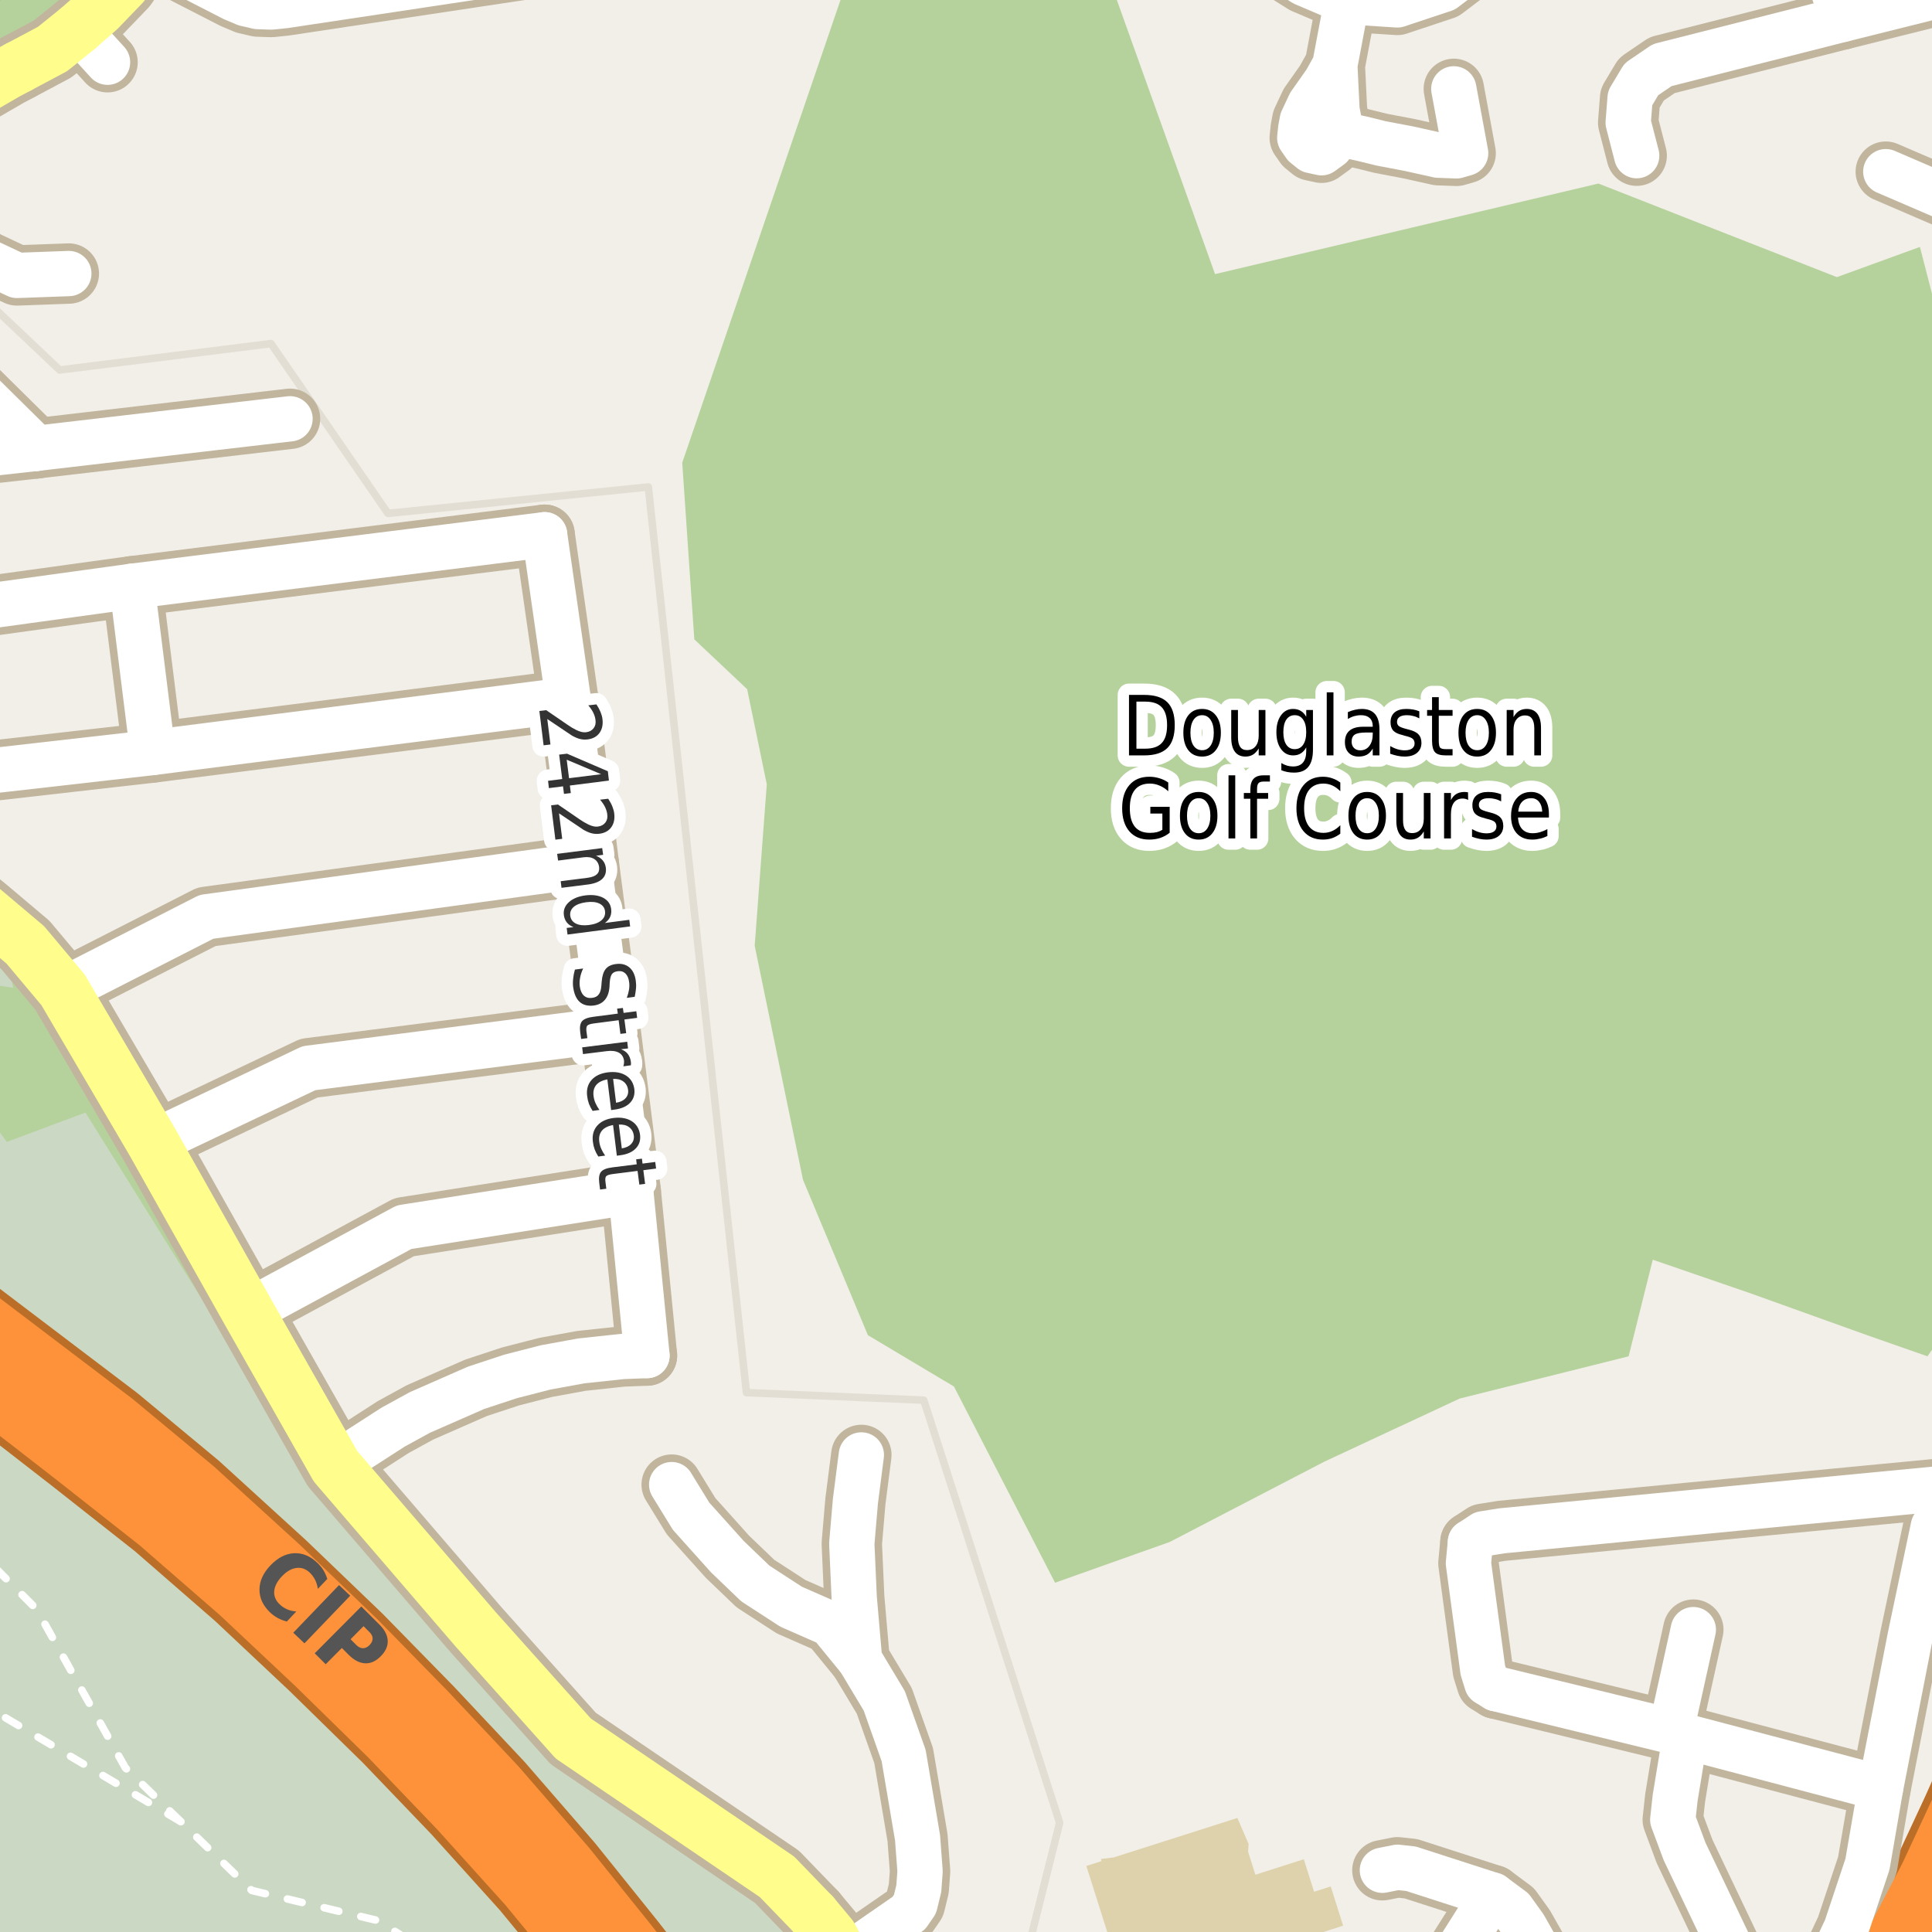 <?xml version="1.0" encoding="UTF-8"?>
<svg xmlns="http://www.w3.org/2000/svg" xmlns:xlink="http://www.w3.org/1999/xlink" width="256pt" height="256pt" viewBox="0 0 256 256" version="1.1">
<g id="surface2">
<rect x="0" y="0" width="256" height="256" style="fill:rgb(60%,70.196%,80%);fill-opacity:1;stroke:none;"/>
<path style=" stroke:none;fill-rule:evenodd;fill:rgb(94.902%,93.725%,91.373%);fill-opacity:1;" d="M -4 259 L -4 20.832 L 259 20.832 L 259 259 Z M -4 259 "/>
<path style=" stroke:none;fill-rule:evenodd;fill:rgb(94.902%,93.725%,91.373%);fill-opacity:1;" d="M -4 -4 L 259 -4 L 259 41.762 L -4 41.762 Z M -4 -4 "/>
<path style=" stroke:none;fill-rule:evenodd;fill:rgb(70.98%,82.353%,61.176%);fill-opacity:1;" d="M -4 -4 L -4 260 L 109.871 260 L 107.75 255.75 L 97.75 247 L 73.75 232.25 L 58.75 214.75 L 44.82 196.207 L 34.488 181.738 L 9.25 140.75 L 1.75 126.5 L -4 121.426 L -4 9.914 L 4.75 4.25 L 13.383 -4 Z M -4 -4 "/>
<path style=" stroke:none;fill-rule:evenodd;fill:rgb(79.608%,84.706%,76.471%);fill-opacity:1;" d="M -4 260 L 75.859 260 L 54.66 236.723 L 28.129 210.336 L 7.16 193.391 L -4 185.145 Z M -4 260 "/>
<path style=" stroke:none;fill-rule:evenodd;fill:rgb(70.98%,82.353%,61.176%);fill-opacity:1;" d="M 92 84.719 L 99 91.32 L 101.602 103.922 L 100 125.32 L 106.398 156.32 L 115 176.918 L 126.402 183.719 L 139.801 209.719 L 155 204.316 L 175.398 193.719 L 193.398 185.32 L 215.801 179.719 L 219 166.918 L 231.797 171.32 L 247.398 176.918 L 255.398 179.719 L 260 173.172 L 260 48.09 L 257.398 44.32 L 254.398 32.719 L 243.398 36.719 L 211.797 24.32 L 161 36.32 L 146.555 -4 L 112.738 -4 L 90.398 61.316 Z M 92 84.719 "/>
<path style=" stroke:none;fill-rule:evenodd;fill:rgb(94.902%,93.725%,91.373%);fill-opacity:1;" d="M -4 122.461 L 5.906 132.527 L 44.82 196.207 L 49.906 204.527 L 107.672 260 L 128.66 260 L 136.406 257.527 L 140.406 241.527 L 122.406 185.527 L 98.906 184.527 L 85.906 64.527 L 51.406 68.027 L 35.906 45.527 L 7.906 49.027 L -4 37.758 Z M -4 122.461 "/>
<path style="fill:none;stroke-width:1;stroke-linecap:round;stroke-linejoin:round;stroke:rgb(89.02%,87.059%,83.137%);stroke-opacity:1;stroke-miterlimit:10;" d="M -4 122.461 L 5.906 132.527 L 44.82 196.207 L 49.906 204.527 L 107.672 260 L 128.66 260 L 136.406 257.527 L 140.406 241.527 L 122.406 185.527 L 98.906 184.527 L 85.906 64.527 L 51.406 68.027 L 35.906 45.527 L 7.906 49.027 L -4 37.758 L -4 122.461 "/>
<path style=" stroke:none;fill-rule:evenodd;fill:rgb(79.608%,84.706%,76.471%);fill-opacity:1;" d="M -4 170.902 L 23.41 191.863 L 42.574 209.781 L 73.969 243.395 L 88.246 260 L 108.176 260 L 106.047 255.887 L 96.184 247.008 L 72.438 233.113 L 40.355 193.941 L 11.324 147.418 L 0.906 151.305 L -4 144.609 L -4 130.012 L 1.742 130.887 L 1.051 126.863 L -4 123.273 Z M -4 170.902 "/>
<path style=" stroke:none;fill-rule:evenodd;fill:rgb(87.059%,82.353%,67.451%);fill-opacity:1;" d="M 147.445 258.293 L 147.441 259.367 L 147.785 260 L 170.035 260 L 169.375 257.91 L 177.973 255.164 L 176.328 249.961 L 174.125 250.668 L 172.762 246.359 L 166.348 248.41 L 165.383 245.371 L 165.445 244.332 L 163.961 240.887 L 147.59 246.113 L 145.875 246.328 L 145.961 246.605 L 143.945 247.25 Z M 147.445 258.293 "/>
<path style="fill:none;stroke-width:1;stroke-linecap:round;stroke-linejoin:round;stroke:rgb(100%,100%,100%);stroke-opacity:1;stroke-dasharray:2,3;stroke-miterlimit:10;" d="M 23.969 241.383 L -2 226 "/>
<path style="fill:none;stroke-width:1;stroke-linecap:round;stroke-linejoin:round;stroke:rgb(100%,100%,100%);stroke-opacity:1;stroke-dasharray:2,3;stroke-miterlimit:10;" d="M 54.012 257 L 50.109 254.496 L 33.363 250.496 L 23.969 241.383 L 16.613 234.246 L 4.859 213.242 L -2 206.383 "/>
<path style="fill:none;stroke-width:8;stroke-linecap:round;stroke-linejoin:round;stroke:rgb(75.686%,70.98%,61.569%);stroke-opacity:1;stroke-miterlimit:10;" d="M 10.242 3.852 L 14.25 8.246 "/>
<path style="fill:none;stroke-width:8;stroke-linecap:round;stroke-linejoin:round;stroke:rgb(75.686%,70.98%,61.569%);stroke-opacity:1;stroke-miterlimit:10;" d="M 264 27.285 L 260.688 27.402 L 249.875 22.746 "/>
<path style="fill:none;stroke-width:8;stroke-linecap:round;stroke-linejoin:round;stroke:rgb(75.686%,70.98%,61.569%);stroke-opacity:1;stroke-miterlimit:10;" d="M 177.461 17.73 L 180.469 18.375 L 182.984 18.996 L 186.719 19.707 L 190.566 20.562 L 192.992 20.652 L 194.207 20.301 L 192.637 11.773 "/>
<path style="fill:none;stroke-width:8;stroke-linecap:round;stroke-linejoin:round;stroke:rgb(75.686%,70.98%,61.569%);stroke-opacity:1;stroke-miterlimit:10;" d="M -9 29.414 L -7.688 30.777 L -1.75 34.621 L 2.25 36.496 L 9.121 36.246 "/>
<path style="fill:none;stroke-width:10;stroke-linecap:round;stroke-linejoin:round;stroke:rgb(72.941%,43.137%,15.294%);stroke-opacity:1;stroke-miterlimit:10;" d="M -11 2.273 L -8.676 0.656 L -3.477 -3.539 L 0.922 -8.141 L 2.992 -11 "/>
<path style="fill:none;stroke-width:10;stroke-linecap:round;stroke-linejoin:round;stroke:rgb(72.941%,43.137%,15.294%);stroke-opacity:1;stroke-miterlimit:10;" d="M -11 177.559 L -8.996 179.051 L 10.406 192.652 "/>
<path style="fill:none;stroke-width:10;stroke-linecap:round;stroke-linejoin:round;stroke:rgb(72.941%,43.137%,15.294%);stroke-opacity:1;stroke-miterlimit:10;" d="M 263.773 230.82 L 259.676 240.051 L 255.672 248.652 L 251.273 257.051 L 246.074 265.652 L 245.82 266 "/>
<path style="fill:none;stroke-width:10;stroke-linecap:round;stroke-linejoin:round;stroke:rgb(72.941%,43.137%,15.294%);stroke-opacity:1;stroke-miterlimit:10;" d="M 255.797 266 L 261.973 250.426 "/>
<path style="fill:none;stroke-width:8;stroke-linecap:round;stroke-linejoin:round;stroke:rgb(75.686%,70.98%,61.569%);stroke-opacity:1;stroke-miterlimit:10;" d="M 224.375 215.934 L 221.398 229.395 "/>
<path style="fill:none;stroke-width:8;stroke-linecap:round;stroke-linejoin:round;stroke:rgb(75.686%,70.98%,61.569%);stroke-opacity:1;stroke-miterlimit:10;" d="M 189.645 264 L 197.801 251.117 "/>
<path style="fill:none;stroke-width:8;stroke-linecap:round;stroke-linejoin:round;stroke:rgb(75.686%,70.98%,61.569%);stroke-opacity:1;stroke-miterlimit:10;" d="M 194.84 204.348 L 194.574 207.145 L 196.484 221.305 L 197.016 223.012 L 198.246 223.762 "/>
<path style="fill:none;stroke-width:8;stroke-linecap:round;stroke-linejoin:round;stroke:rgb(75.686%,70.98%,61.569%);stroke-opacity:1;stroke-miterlimit:10;" d="M 20.246 99.707 L 17.496 77.684 "/>
<path style="fill:none;stroke-width:8;stroke-linecap:round;stroke-linejoin:round;stroke:rgb(75.686%,70.98%,61.569%);stroke-opacity:1;stroke-miterlimit:10;" d="M 4.82 59.41 L 38.43 55.492 "/>
<path style="fill:none;stroke-width:8;stroke-linecap:round;stroke-linejoin:round;stroke:rgb(75.686%,70.98%,61.569%);stroke-opacity:1;stroke-miterlimit:10;" d="M 89 196.719 L 91.574 200.91 L 96.387 206.273 L 100.09 209.824 L 104.824 212.898 L 110.031 215.184 L 113.898 219.914 "/>
<path style="fill:none;stroke-width:8;stroke-linecap:round;stroke-linejoin:round;stroke:rgb(75.686%,70.98%,61.569%);stroke-opacity:1;stroke-miterlimit:10;" d="M 178.461 0.219 L 176.871 8.637 L 175.656 10.816 L 173.562 13.793 L 172.559 15.93 L 172.348 17.059 L 172.223 18.273 L 172.891 19.234 L 173.773 19.949 L 175.113 20.242 L 176.328 19.359 L 177.289 18.188 L 177.668 17.184 L 177.164 14.629 L 176.871 8.637 "/>
<path style="fill:none;stroke-width:8;stroke-linecap:round;stroke-linejoin:round;stroke:rgb(75.686%,70.98%,61.569%);stroke-opacity:1;stroke-miterlimit:10;" d="M 223.305 230.082 L 221.965 238.238 L 221.648 241.125 L 223.219 245.332 L 232.121 264 "/>
<path style="fill:none;stroke-width:8;stroke-linecap:round;stroke-linejoin:round;stroke:rgb(75.686%,70.98%,61.569%);stroke-opacity:1;stroke-miterlimit:10;" d="M 165.863 -9 L 166.871 -7.113 L 168.656 -4.793 L 172.777 -2.203 L 178.461 0.219 "/>
<path style="fill:none;stroke-width:8;stroke-linecap:round;stroke-linejoin:round;stroke:rgb(75.686%,70.98%,61.569%);stroke-opacity:1;stroke-miterlimit:10;" d="M 4.82 59.41 L -9 60.953 "/>
<path style="fill:none;stroke-width:8;stroke-linecap:round;stroke-linejoin:round;stroke:rgb(75.686%,70.98%,61.569%);stroke-opacity:1;stroke-miterlimit:10;" d="M -9 45.762 L 4.82 59.41 "/>
<path style="fill:none;stroke-width:8;stroke-linecap:round;stroke-linejoin:round;stroke:rgb(75.686%,70.98%,61.569%);stroke-opacity:1;stroke-miterlimit:10;" d="M 85.727 179.617 L 82.484 179.742 L 77.012 180.328 L 72.305 181.188 L 67.645 182.387 L 63.074 183.895 L 55.641 187.156 L 52.102 189.094 L 47.043 192.352 L 44.457 194.289 "/>
<path style="fill:none;stroke-width:8;stroke-linecap:round;stroke-linejoin:round;stroke:rgb(75.686%,70.98%,61.569%);stroke-opacity:1;stroke-miterlimit:10;" d="M 198.246 223.762 L 221.398 229.395 L 223.305 230.082 L 249.188 236.922 "/>
<path style="fill:none;stroke-width:8;stroke-linecap:round;stroke-linejoin:round;stroke:rgb(75.686%,70.98%,61.569%);stroke-opacity:1;stroke-miterlimit:10;" d="M 83.582 157.902 L 53.547 162.609 L 32.832 173.805 "/>
<path style="fill:none;stroke-width:8;stroke-linecap:round;stroke-linejoin:round;stroke:rgb(75.686%,70.98%,61.569%);stroke-opacity:1;stroke-miterlimit:10;" d="M 80.879 136.434 L 40.938 141.539 L 20.223 151.383 "/>
<path style="fill:none;stroke-width:8;stroke-linecap:round;stroke-linejoin:round;stroke:rgb(75.686%,70.98%,61.569%);stroke-opacity:1;stroke-miterlimit:10;" d="M 194.84 204.348 L 196.527 203.238 L 199.012 202.84 L 234.777 199.391 L 259.258 197.047 "/>
<path style="fill:none;stroke-width:8;stroke-linecap:round;stroke-linejoin:round;stroke:rgb(75.686%,70.98%,61.569%);stroke-opacity:1;stroke-miterlimit:10;" d="M 8.363 131.172 L 27.355 121.484 L 78.035 114.562 "/>
<path style="fill:none;stroke-width:8;stroke-linecap:round;stroke-linejoin:round;stroke:rgb(75.686%,70.98%,61.569%);stroke-opacity:1;stroke-miterlimit:10;" d="M 114.133 192.785 L 113.344 198.938 L 112.867 204.535 L 113.188 211.715 L 113.898 219.914 L 117.172 225.371 L 119.738 232.621 L 121.578 243.496 L 121.914 247.961 L 121.746 250.246 L 121.242 252.309 L 120.426 253.492 L 111.754 259.496 "/>
<path style="fill:none;stroke-width:8;stroke-linecap:round;stroke-linejoin:round;stroke:rgb(75.686%,70.98%,61.569%);stroke-opacity:1;stroke-miterlimit:10;" d="M 244.152 2.566 L 240.496 -8.715 L 240.285 -9 M 201.09 -9 L 196.688 -5.453 L 191.352 -1.41 L 185.156 0.652 L 178.461 0.219 "/>
<path style="fill:none;stroke-width:8;stroke-linecap:round;stroke-linejoin:round;stroke:rgb(75.686%,70.98%,61.569%);stroke-opacity:1;stroke-miterlimit:10;" d="M 240.488 264 L 241.047 263.098 L 244.625 255.5 L 247.449 247.023 L 249.188 236.922 L 253.098 216.895 L 256.176 202.27 L 259.258 197.047 "/>
<path style="fill:none;stroke-width:8;stroke-linecap:round;stroke-linejoin:round;stroke:rgb(75.686%,70.98%,61.569%);stroke-opacity:1;stroke-miterlimit:10;" d="M 75.309 92.723 L 20.246 99.707 L -1.492 102.18 L -5.273 103.336 L -8.586 104.93 L -9 105.188 "/>
<path style="fill:none;stroke-width:8;stroke-linecap:round;stroke-linejoin:round;stroke:rgb(75.686%,70.98%,61.569%);stroke-opacity:1;stroke-miterlimit:10;" d="M -9 81.336 L 17.496 77.684 L 72.164 70.855 "/>
<path style="fill:none;stroke-width:8;stroke-linecap:round;stroke-linejoin:round;stroke:rgb(75.686%,70.98%,61.569%);stroke-opacity:1;stroke-miterlimit:10;" d="M 72.164 70.855 L 75.309 92.723 L 78.035 114.562 L 80.879 136.434 L 83.582 157.902 L 85.727 179.617 "/>
<path style="fill:none;stroke-width:8;stroke-linecap:round;stroke-linejoin:round;stroke:rgb(75.686%,70.98%,61.569%);stroke-opacity:1;stroke-miterlimit:10;" d="M 206.812 264 L 204.398 259.52 L 202 255.285 L 200.375 253.023 L 197.801 251.117 L 186.973 247.621 L 185.176 247.422 L 183.172 247.82 "/>
<path style="fill:none;stroke-width:8;stroke-linecap:round;stroke-linejoin:round;stroke:rgb(75.686%,70.98%,61.569%);stroke-opacity:1;stroke-miterlimit:10;" d="M 216.871 20.629 L 215.742 16.254 L 215.996 13.004 L 217.492 10.504 L 220.246 8.629 L 244.152 2.566 L 264 -2.391 "/>
<path style="fill:none;stroke-width:8;stroke-linecap:round;stroke-linejoin:round;stroke:rgb(75.686%,70.98%,61.569%);stroke-opacity:1;stroke-miterlimit:10;" d="M 19.211 -6.195 L 30.898 -0.195 L 32.523 0.492 L 34.148 0.867 L 35.961 0.93 L 37.773 0.742 L 80.414 -5.68 L 91.691 -7.156 L 102.41 -9 "/>
<path style="fill:none;stroke-width:9;stroke-linecap:round;stroke-linejoin:round;stroke:rgb(75.686%,70.98%,61.569%);stroke-opacity:1;stroke-miterlimit:10;" d="M 107.773 253.676 L 110.133 256.5 L 111.754 259.496 "/>
<path style="fill:none;stroke-width:9;stroke-linecap:round;stroke-linejoin:round;stroke:rgb(75.686%,70.98%,61.569%);stroke-opacity:1;stroke-miterlimit:10;" d="M 2.449 8.891 L 6.961 6.492 L 10.242 3.852 "/>
<path style="fill:none;stroke-width:9;stroke-linecap:round;stroke-linejoin:round;stroke:rgb(75.686%,70.98%,61.569%);stroke-opacity:1;stroke-miterlimit:10;" d="M -8.066 14.906 L 0.961 9.68 L 2.449 8.891 "/>
<path style="fill:none;stroke-width:9;stroke-linecap:round;stroke-linejoin:round;stroke:rgb(75.686%,70.98%,61.569%);stroke-opacity:1;stroke-miterlimit:10;" d="M 10.242 3.852 L 13.148 1.305 L 16.336 -2.008 L 19.211 -6.195 "/>
<path style="fill:none;stroke-width:9;stroke-linecap:round;stroke-linejoin:round;stroke:rgb(75.686%,70.98%,61.569%);stroke-opacity:1;stroke-miterlimit:10;" d="M -10 114.113 L -1.844 120.812 L 3.348 125.195 L 8.363 131.172 L 20.223 151.383 L 32.832 173.805 L 44.457 194.289 L 63.051 215.922 L 75.961 230.363 L 102.953 248.684 L 107.773 253.676 "/>
<path style="fill:none;stroke-width:11;stroke-linecap:round;stroke-linejoin:round;stroke:rgb(72.941%,43.137%,15.294%);stroke-opacity:1;stroke-miterlimit:10;" d="M 254.055 267 L 257.574 260.223 L 261.973 250.426 L 265.375 241.426 L 267 237.562 "/>
<path style="fill:none;stroke-width:11;stroke-linecap:round;stroke-linejoin:round;stroke:rgb(72.941%,43.137%,15.294%);stroke-opacity:1;stroke-miterlimit:10;" d="M 263.773 230.82 L 259.375 243.625 L 254.172 255.82 L 248.582 267 "/>
<path style="fill:none;stroke-width:11;stroke-linecap:round;stroke-linejoin:round;stroke:rgb(72.941%,43.137%,15.294%);stroke-opacity:1;stroke-miterlimit:10;" d="M -12 174.867 L -8.395 178.051 L 10.406 192.652 L 21.398 201.316 L 32.199 210.715 L 42.199 220.117 L 52 229.715 L 61.199 239.312 L 70.398 249.512 L 78.801 259.715 L 84.652 267 "/>
<path style="fill:none;stroke-width:11;stroke-linecap:round;stroke-linejoin:round;stroke:rgb(72.941%,43.137%,15.294%);stroke-opacity:1;stroke-miterlimit:10;" d="M 89.902 267 L 82.797 257.914 L 74.598 247.715 L 65.398 237.113 L 56.199 227.316 L 46.801 217.715 L 36.797 208.113 L 25.398 197.715 L 14.801 188.914 L -4.797 174.047 L -12 168.348 "/>
<path style="fill:none;stroke-width:6;stroke-linecap:round;stroke-linejoin:round;stroke:rgb(100%,100%,100%);stroke-opacity:1;stroke-miterlimit:10;" d="M 10.242 3.852 L 14.25 8.246 "/>
<path style="fill:none;stroke-width:6;stroke-linecap:round;stroke-linejoin:round;stroke:rgb(100%,100%,100%);stroke-opacity:1;stroke-miterlimit:10;" d="M 264 27.285 L 260.688 27.402 L 249.875 22.746 "/>
<path style="fill:none;stroke-width:6;stroke-linecap:round;stroke-linejoin:round;stroke:rgb(100%,100%,100%);stroke-opacity:1;stroke-miterlimit:10;" d="M 177.461 17.73 L 180.469 18.375 L 182.984 18.996 L 186.719 19.707 L 190.566 20.562 L 192.992 20.652 L 194.207 20.301 L 192.637 11.773 "/>
<path style="fill:none;stroke-width:6;stroke-linecap:round;stroke-linejoin:round;stroke:rgb(100%,100%,100%);stroke-opacity:1;stroke-miterlimit:10;" d="M -9 29.414 L -7.688 30.777 L -1.75 34.621 L 2.25 36.496 L 9.121 36.246 "/>
<path style="fill:none;stroke-width:8;stroke-linecap:round;stroke-linejoin:round;stroke:rgb(99.216%,57.255%,22.745%);stroke-opacity:1;stroke-miterlimit:10;" d="M -11 2.273 L -8.676 0.656 L -3.477 -3.539 L 0.922 -8.141 L 2.992 -11 "/>
<path style="fill:none;stroke-width:8;stroke-linecap:round;stroke-linejoin:round;stroke:rgb(99.216%,57.255%,22.745%);stroke-opacity:1;stroke-miterlimit:10;" d="M -11 177.559 L -8.996 179.051 L 10.406 192.652 "/>
<path style="fill:none;stroke-width:8;stroke-linecap:round;stroke-linejoin:round;stroke:rgb(99.216%,57.255%,22.745%);stroke-opacity:1;stroke-miterlimit:10;" d="M 263.773 230.82 L 259.676 240.051 L 255.672 248.652 L 251.273 257.051 L 246.074 265.652 L 245.82 266 "/>
<path style="fill:none;stroke-width:8;stroke-linecap:round;stroke-linejoin:round;stroke:rgb(99.216%,57.255%,22.745%);stroke-opacity:1;stroke-miterlimit:10;" d="M 255.797 266 L 261.973 250.426 "/>
<path style="fill:none;stroke-width:6;stroke-linecap:round;stroke-linejoin:round;stroke:rgb(100%,100%,100%);stroke-opacity:1;stroke-miterlimit:10;" d="M 224.375 215.934 L 221.398 229.395 "/>
<path style="fill:none;stroke-width:6;stroke-linecap:round;stroke-linejoin:round;stroke:rgb(100%,100%,100%);stroke-opacity:1;stroke-miterlimit:10;" d="M 189.645 264 L 197.801 251.117 "/>
<path style="fill:none;stroke-width:6;stroke-linecap:round;stroke-linejoin:round;stroke:rgb(100%,100%,100%);stroke-opacity:1;stroke-miterlimit:10;" d="M 194.84 204.348 L 194.574 207.145 L 196.484 221.305 L 197.016 223.012 L 198.246 223.762 "/>
<path style="fill:none;stroke-width:6;stroke-linecap:round;stroke-linejoin:round;stroke:rgb(100%,100%,100%);stroke-opacity:1;stroke-miterlimit:10;" d="M 20.246 99.707 L 17.496 77.684 "/>
<path style="fill:none;stroke-width:6;stroke-linecap:round;stroke-linejoin:round;stroke:rgb(100%,100%,100%);stroke-opacity:1;stroke-miterlimit:10;" d="M 4.82 59.41 L 38.43 55.492 "/>
<path style="fill:none;stroke-width:6;stroke-linecap:round;stroke-linejoin:round;stroke:rgb(100%,100%,100%);stroke-opacity:1;stroke-miterlimit:10;" d="M 89 196.719 L 91.574 200.91 L 96.387 206.273 L 100.09 209.824 L 104.824 212.898 L 110.031 215.184 L 113.898 219.914 "/>
<path style="fill:none;stroke-width:6;stroke-linecap:round;stroke-linejoin:round;stroke:rgb(100%,100%,100%);stroke-opacity:1;stroke-miterlimit:10;" d="M 178.461 0.219 L 176.871 8.637 L 175.656 10.816 L 173.562 13.793 L 172.559 15.93 L 172.348 17.059 L 172.223 18.273 L 172.891 19.234 L 173.773 19.949 L 175.113 20.242 L 176.328 19.359 L 177.289 18.188 L 177.668 17.184 L 177.164 14.629 L 176.871 8.637 "/>
<path style="fill:none;stroke-width:6;stroke-linecap:round;stroke-linejoin:round;stroke:rgb(100%,100%,100%);stroke-opacity:1;stroke-miterlimit:10;" d="M 223.305 230.082 L 221.965 238.238 L 221.648 241.125 L 223.219 245.332 L 232.121 264 "/>
<path style="fill:none;stroke-width:6;stroke-linecap:round;stroke-linejoin:round;stroke:rgb(100%,100%,100%);stroke-opacity:1;stroke-miterlimit:10;" d="M 165.863 -9 L 166.871 -7.113 L 168.656 -4.793 L 172.777 -2.203 L 178.461 0.219 "/>
<path style="fill:none;stroke-width:6;stroke-linecap:round;stroke-linejoin:round;stroke:rgb(100%,100%,100%);stroke-opacity:1;stroke-miterlimit:10;" d="M 4.82 59.41 L -9 60.953 "/>
<path style="fill:none;stroke-width:6;stroke-linecap:round;stroke-linejoin:round;stroke:rgb(100%,100%,100%);stroke-opacity:1;stroke-miterlimit:10;" d="M -9 45.762 L 4.82 59.41 "/>
<path style="fill:none;stroke-width:6;stroke-linecap:round;stroke-linejoin:round;stroke:rgb(100%,100%,100%);stroke-opacity:1;stroke-miterlimit:10;" d="M 85.727 179.617 L 82.484 179.742 L 77.012 180.328 L 72.305 181.188 L 67.645 182.387 L 63.074 183.895 L 55.641 187.156 L 52.102 189.094 L 47.043 192.352 L 44.457 194.289 "/>
<path style="fill:none;stroke-width:6;stroke-linecap:round;stroke-linejoin:round;stroke:rgb(100%,100%,100%);stroke-opacity:1;stroke-miterlimit:10;" d="M 198.246 223.762 L 221.398 229.395 L 223.305 230.082 L 249.188 236.922 "/>
<path style="fill:none;stroke-width:6;stroke-linecap:round;stroke-linejoin:round;stroke:rgb(100%,100%,100%);stroke-opacity:1;stroke-miterlimit:10;" d="M 83.582 157.902 L 53.547 162.609 L 32.832 173.805 "/>
<path style="fill:none;stroke-width:6;stroke-linecap:round;stroke-linejoin:round;stroke:rgb(100%,100%,100%);stroke-opacity:1;stroke-miterlimit:10;" d="M 80.879 136.434 L 40.938 141.539 L 20.223 151.383 "/>
<path style="fill:none;stroke-width:6;stroke-linecap:round;stroke-linejoin:round;stroke:rgb(100%,100%,100%);stroke-opacity:1;stroke-miterlimit:10;" d="M 194.84 204.348 L 196.527 203.238 L 199.012 202.84 L 234.777 199.391 L 259.258 197.047 "/>
<path style="fill:none;stroke-width:6;stroke-linecap:round;stroke-linejoin:round;stroke:rgb(100%,100%,100%);stroke-opacity:1;stroke-miterlimit:10;" d="M 8.363 131.172 L 27.355 121.484 L 78.035 114.562 "/>
<path style="fill:none;stroke-width:6;stroke-linecap:round;stroke-linejoin:round;stroke:rgb(100%,100%,100%);stroke-opacity:1;stroke-miterlimit:10;" d="M 114.133 192.785 L 113.344 198.938 L 112.867 204.535 L 113.188 211.715 L 113.898 219.914 L 117.172 225.371 L 119.738 232.621 L 121.578 243.496 L 121.914 247.961 L 121.746 250.246 L 121.242 252.309 L 120.426 253.492 L 111.754 259.496 "/>
<path style="fill:none;stroke-width:6;stroke-linecap:round;stroke-linejoin:round;stroke:rgb(100%,100%,100%);stroke-opacity:1;stroke-miterlimit:10;" d="M 244.152 2.566 L 240.496 -8.715 L 240.285 -9 M 201.09 -9 L 196.688 -5.453 L 191.352 -1.41 L 185.156 0.652 L 178.461 0.219 "/>
<path style="fill:none;stroke-width:6;stroke-linecap:round;stroke-linejoin:round;stroke:rgb(100%,100%,100%);stroke-opacity:1;stroke-miterlimit:10;" d="M 240.488 264 L 241.047 263.098 L 244.625 255.5 L 247.449 247.023 L 249.188 236.922 L 253.098 216.895 L 256.176 202.27 L 259.258 197.047 "/>
<path style="fill:none;stroke-width:6;stroke-linecap:round;stroke-linejoin:round;stroke:rgb(100%,100%,100%);stroke-opacity:1;stroke-miterlimit:10;" d="M 75.309 92.723 L 20.246 99.707 L -1.492 102.18 L -5.273 103.336 L -8.586 104.93 L -9 105.188 "/>
<path style="fill:none;stroke-width:6;stroke-linecap:round;stroke-linejoin:round;stroke:rgb(100%,100%,100%);stroke-opacity:1;stroke-miterlimit:10;" d="M -9 81.336 L 17.496 77.684 L 72.164 70.855 "/>
<path style="fill:none;stroke-width:6;stroke-linecap:round;stroke-linejoin:round;stroke:rgb(100%,100%,100%);stroke-opacity:1;stroke-miterlimit:10;" d="M 72.164 70.855 L 75.309 92.723 L 78.035 114.562 L 80.879 136.434 L 83.582 157.902 L 85.727 179.617 "/>
<path style="fill:none;stroke-width:6;stroke-linecap:round;stroke-linejoin:round;stroke:rgb(100%,100%,100%);stroke-opacity:1;stroke-miterlimit:10;" d="M 206.812 264 L 204.398 259.52 L 202 255.285 L 200.375 253.023 L 197.801 251.117 L 186.973 247.621 L 185.176 247.422 L 183.172 247.82 "/>
<path style="fill:none;stroke-width:6;stroke-linecap:round;stroke-linejoin:round;stroke:rgb(100%,100%,100%);stroke-opacity:1;stroke-miterlimit:10;" d="M 216.871 20.629 L 215.742 16.254 L 215.996 13.004 L 217.492 10.504 L 220.246 8.629 L 244.152 2.566 L 264 -2.391 "/>
<path style="fill:none;stroke-width:6;stroke-linecap:round;stroke-linejoin:round;stroke:rgb(100%,100%,100%);stroke-opacity:1;stroke-miterlimit:10;" d="M 19.211 -6.195 L 30.898 -0.195 L 32.523 0.492 L 34.148 0.867 L 35.961 0.93 L 37.773 0.742 L 80.414 -5.68 L 91.691 -7.156 L 102.41 -9 "/>
<path style="fill:none;stroke-width:7;stroke-linecap:round;stroke-linejoin:round;stroke:rgb(100%,99.216%,54.51%);stroke-opacity:1;stroke-miterlimit:10;" d="M 107.773 253.676 L 110.133 256.5 L 111.754 259.496 "/>
<path style="fill:none;stroke-width:7;stroke-linecap:round;stroke-linejoin:round;stroke:rgb(100%,99.216%,54.51%);stroke-opacity:1;stroke-miterlimit:10;" d="M 2.449 8.891 L 6.961 6.492 L 10.242 3.852 "/>
<path style="fill:none;stroke-width:7;stroke-linecap:round;stroke-linejoin:round;stroke:rgb(100%,99.216%,54.51%);stroke-opacity:1;stroke-miterlimit:10;" d="M -8.066 14.906 L 0.961 9.68 L 2.449 8.891 "/>
<path style="fill:none;stroke-width:7;stroke-linecap:round;stroke-linejoin:round;stroke:rgb(100%,99.216%,54.51%);stroke-opacity:1;stroke-miterlimit:10;" d="M 10.242 3.852 L 13.148 1.305 L 16.336 -2.008 L 19.211 -6.195 "/>
<path style="fill:none;stroke-width:7;stroke-linecap:round;stroke-linejoin:round;stroke:rgb(100%,99.216%,54.51%);stroke-opacity:1;stroke-miterlimit:10;" d="M -10 114.113 L -1.844 120.812 L 3.348 125.195 L 8.363 131.172 L 20.223 151.383 L 32.832 173.805 L 44.457 194.289 L 63.051 215.922 L 75.961 230.363 L 102.953 248.684 L 107.773 253.676 "/>
<path style="fill:none;stroke-width:9;stroke-linecap:round;stroke-linejoin:round;stroke:rgb(99.216%,57.255%,22.745%);stroke-opacity:1;stroke-miterlimit:10;" d="M 254.055 267 L 257.574 260.223 L 261.973 250.426 L 265.375 241.426 L 267 237.562 "/>
<path style="fill:none;stroke-width:9;stroke-linecap:round;stroke-linejoin:round;stroke:rgb(99.216%,57.255%,22.745%);stroke-opacity:1;stroke-miterlimit:10;" d="M 263.773 230.82 L 259.375 243.625 L 254.172 255.82 L 248.582 267 "/>
<path style="fill:none;stroke-width:9;stroke-linecap:round;stroke-linejoin:round;stroke:rgb(99.216%,57.255%,22.745%);stroke-opacity:1;stroke-miterlimit:10;" d="M -12 174.867 L -8.395 178.051 L 10.406 192.652 L 21.398 201.316 L 32.199 210.715 L 42.199 220.117 L 52 229.715 L 61.199 239.312 L 70.398 249.512 L 78.801 259.715 L 84.652 267 "/>
<path style="fill:none;stroke-width:9;stroke-linecap:round;stroke-linejoin:round;stroke:rgb(99.216%,57.255%,22.745%);stroke-opacity:1;stroke-miterlimit:10;" d="M 89.902 267 L 82.797 257.914 L 74.598 247.715 L 65.398 237.113 L 56.199 227.316 L 46.801 217.715 L 36.797 208.113 L 25.398 197.715 L 14.801 188.914 L -4.797 174.047 L -12 168.348 "/>
<path style="fill:none;stroke-width:3;stroke-linecap:round;stroke-linejoin:round;stroke:rgb(100%,100%,100%);stroke-opacity:1;stroke-miterlimit:10;" d="M 150.582 92.969 L 150.582 99.203 L 151.754 99.203 C 152.754 99.203 153.48 98.953 153.941 98.453 C 154.41 97.953 154.645 97.164 154.645 96.078 C 154.645 95.008 154.41 94.219 153.941 93.719 C 153.48 93.219 152.754 92.969 151.754 92.969 Z M 149.598 92.078 L 151.598 92.078 C 153.004 92.078 154.027 92.402 154.676 93.047 C 155.332 93.695 155.66 94.703 155.66 96.078 C 155.66 97.465 155.332 98.48 154.676 99.125 C 154.02 99.773 152.992 100.094 151.598 100.094 L 149.598 100.094 Z M 159.285 94.766 C 158.805 94.766 158.426 94.977 158.145 95.391 C 157.871 95.809 157.738 96.375 157.738 97.094 C 157.738 97.812 157.871 98.383 158.145 98.797 C 158.426 99.203 158.805 99.406 159.285 99.406 C 159.762 99.406 160.137 99.203 160.41 98.797 C 160.691 98.383 160.832 97.812 160.832 97.094 C 160.832 96.375 160.691 95.809 160.41 95.391 C 160.137 94.977 159.762 94.766 159.285 94.766 Z M 159.285 93.938 C 160.055 93.938 160.66 94.219 161.098 94.781 C 161.543 95.336 161.77 96.105 161.77 97.094 C 161.77 98.074 161.543 98.844 161.098 99.406 C 160.66 99.969 160.055 100.25 159.285 100.25 C 158.504 100.25 157.895 99.969 157.457 99.406 C 157.02 98.844 156.801 98.074 156.801 97.094 C 156.801 96.105 157.02 95.336 157.457 94.781 C 157.895 94.219 158.504 93.938 159.285 93.938 Z M 163.145 97.719 L 163.145 94.078 L 164.035 94.078 L 164.035 97.688 C 164.035 98.25 164.133 98.68 164.332 98.969 C 164.527 99.25 164.824 99.391 165.223 99.391 C 165.711 99.391 166.09 99.227 166.363 98.891 C 166.645 98.547 166.785 98.078 166.785 97.484 L 166.785 94.078 L 167.676 94.078 L 167.676 100.094 L 166.785 100.094 L 166.785 99.172 C 166.566 99.539 166.316 99.809 166.035 99.984 C 165.754 100.16 165.418 100.25 165.035 100.25 C 164.418 100.25 163.949 100.039 163.629 99.609 C 163.305 99.172 163.145 98.543 163.145 97.719 Z M 165.379 93.938 Z M 173.082 97.016 C 173.082 96.297 172.945 95.746 172.676 95.359 C 172.414 94.965 172.039 94.766 171.551 94.766 C 171.082 94.766 170.711 94.965 170.441 95.359 C 170.18 95.746 170.051 96.297 170.051 97.016 C 170.051 97.727 170.18 98.277 170.441 98.672 C 170.711 99.07 171.082 99.266 171.551 99.266 C 172.039 99.266 172.414 99.07 172.676 98.672 C 172.945 98.277 173.082 97.727 173.082 97.016 Z M 173.973 99.344 C 173.973 100.375 173.762 101.133 173.348 101.625 C 172.941 102.125 172.316 102.375 171.473 102.375 C 171.16 102.375 170.863 102.348 170.582 102.297 C 170.309 102.242 170.043 102.164 169.785 102.062 L 169.785 101.109 C 170.043 101.266 170.301 101.379 170.551 101.453 C 170.809 101.523 171.07 101.562 171.332 101.562 C 171.914 101.562 172.352 101.391 172.645 101.047 C 172.934 100.711 173.082 100.207 173.082 99.531 L 173.082 99.031 C 172.895 99.387 172.652 99.652 172.363 99.828 C 172.082 100.008 171.742 100.094 171.348 100.094 C 170.68 100.094 170.145 99.812 169.738 99.25 C 169.332 98.688 169.129 97.945 169.129 97.016 C 169.129 96.09 169.332 95.344 169.738 94.781 C 170.145 94.219 170.68 93.938 171.348 93.938 C 171.742 93.938 172.082 94.027 172.363 94.203 C 172.652 94.371 172.895 94.633 173.082 94.984 L 173.082 94.078 L 173.973 94.078 Z M 175.801 91.734 L 176.691 91.734 L 176.691 100.094 L 175.801 100.094 Z M 181.004 97.062 C 180.285 97.062 179.785 97.156 179.504 97.344 C 179.23 97.531 179.098 97.844 179.098 98.281 C 179.098 98.625 179.199 98.902 179.41 99.109 C 179.617 99.32 179.898 99.422 180.254 99.422 C 180.754 99.422 181.148 99.23 181.441 98.844 C 181.742 98.449 181.895 97.934 181.895 97.297 L 181.895 97.062 Z M 182.785 96.656 L 182.785 100.094 L 181.895 100.094 L 181.895 99.188 C 181.684 99.555 181.43 99.824 181.129 100 C 180.824 100.164 180.457 100.25 180.02 100.25 C 179.465 100.25 179.023 100.078 178.691 99.734 C 178.367 99.391 178.207 98.93 178.207 98.344 C 178.207 97.668 178.41 97.156 178.816 96.812 C 179.223 96.469 179.832 96.297 180.645 96.297 L 181.895 96.297 L 181.895 96.203 C 181.895 95.746 181.758 95.391 181.488 95.141 C 181.215 94.891 180.836 94.766 180.348 94.766 C 180.043 94.766 179.742 94.809 179.441 94.891 C 179.148 94.977 178.867 95.102 178.598 95.266 L 178.598 94.359 C 178.93 94.215 179.246 94.109 179.551 94.047 C 179.852 93.977 180.148 93.938 180.441 93.938 C 181.223 93.938 181.805 94.164 182.191 94.609 C 182.586 95.059 182.785 95.742 182.785 96.656 Z M 188.066 94.25 L 188.066 95.188 C 187.805 95.043 187.539 94.938 187.27 94.875 C 187.008 94.805 186.73 94.766 186.441 94.766 C 185.992 94.766 185.66 94.844 185.441 95 C 185.223 95.148 185.113 95.367 185.113 95.656 C 185.113 95.887 185.191 96.07 185.348 96.203 C 185.504 96.328 185.82 96.453 186.301 96.578 L 186.598 96.656 C 187.23 96.805 187.68 97.016 187.941 97.297 C 188.211 97.57 188.348 97.949 188.348 98.438 C 188.348 98.992 188.148 99.434 187.754 99.766 C 187.355 100.09 186.809 100.25 186.113 100.25 C 185.82 100.25 185.52 100.219 185.207 100.156 C 184.895 100.094 184.559 100 184.207 99.875 L 184.207 98.859 C 184.539 99.047 184.863 99.188 185.176 99.281 C 185.496 99.375 185.816 99.422 186.129 99.422 C 186.543 99.422 186.867 99.344 187.098 99.188 C 187.324 99.023 187.441 98.797 187.441 98.516 C 187.441 98.246 187.355 98.039 187.191 97.891 C 187.023 97.746 186.664 97.609 186.113 97.484 L 185.816 97.391 C 185.262 97.266 184.863 97.074 184.613 96.812 C 184.371 96.543 184.254 96.172 184.254 95.703 C 184.254 95.141 184.43 94.711 184.785 94.406 C 185.148 94.094 185.664 93.938 186.332 93.938 C 186.652 93.938 186.961 93.965 187.254 94.016 C 187.543 94.07 187.816 94.148 188.066 94.25 Z M 190.645 92.375 L 190.645 94.078 L 192.473 94.078 L 192.473 94.844 L 190.645 94.844 L 190.645 98.109 C 190.645 98.602 190.699 98.918 190.816 99.062 C 190.941 99.199 191.191 99.266 191.566 99.266 L 192.473 99.266 L 192.473 100.094 L 191.566 100.094 C 190.879 100.094 190.402 99.953 190.145 99.672 C 189.883 99.383 189.754 98.859 189.754 98.109 L 189.754 94.844 L 189.098 94.844 L 189.098 94.078 L 189.754 94.078 L 189.754 92.375 Z M 195.738 94.766 C 195.258 94.766 194.879 94.977 194.598 95.391 C 194.324 95.809 194.191 96.375 194.191 97.094 C 194.191 97.812 194.324 98.383 194.598 98.797 C 194.879 99.203 195.258 99.406 195.738 99.406 C 196.215 99.406 196.59 99.203 196.863 98.797 C 197.145 98.383 197.285 97.812 197.285 97.094 C 197.285 96.375 197.145 95.809 196.863 95.391 C 196.59 94.977 196.215 94.766 195.738 94.766 Z M 195.738 93.938 C 196.508 93.938 197.113 94.219 197.551 94.781 C 197.996 95.336 198.223 96.105 198.223 97.094 C 198.223 98.074 197.996 98.844 197.551 99.406 C 197.113 99.969 196.508 100.25 195.738 100.25 C 194.957 100.25 194.348 99.969 193.91 99.406 C 193.473 98.844 193.254 98.074 193.254 97.094 C 193.254 96.105 193.473 95.336 193.91 94.781 C 194.348 94.219 194.957 93.938 195.738 93.938 Z M 204.191 96.469 L 204.191 100.094 L 203.301 100.094 L 203.301 96.5 C 203.301 95.93 203.195 95.5 202.988 95.219 C 202.789 94.938 202.492 94.797 202.098 94.797 C 201.617 94.797 201.238 94.969 200.957 95.312 C 200.684 95.648 200.551 96.105 200.551 96.688 L 200.551 100.094 L 199.645 100.094 L 199.645 94.078 L 200.551 94.078 L 200.551 95.016 C 200.758 94.652 201.004 94.383 201.285 94.203 C 201.574 94.027 201.914 93.938 202.301 93.938 C 202.914 93.938 203.383 94.152 203.707 94.578 C 204.027 95.008 204.191 95.637 204.191 96.469 Z M 154.02 109.953 L 154.02 107.797 L 152.426 107.797 L 152.426 106.906 L 154.988 106.906 L 154.988 110.344 C 154.613 110.648 154.195 110.875 153.738 111.031 C 153.289 111.176 152.805 111.25 152.285 111.25 C 151.16 111.25 150.277 110.887 149.645 110.156 C 149.008 109.418 148.691 108.398 148.691 107.094 C 148.691 105.781 149.008 104.762 149.645 104.031 C 150.277 103.293 151.16 102.922 152.285 102.922 C 152.754 102.922 153.199 102.992 153.629 103.125 C 154.055 103.25 154.445 103.438 154.801 103.688 L 154.801 104.844 C 154.434 104.512 154.051 104.262 153.645 104.094 C 153.238 103.918 152.809 103.828 152.363 103.828 C 151.488 103.828 150.824 104.105 150.379 104.656 C 149.93 105.199 149.707 106.012 149.707 107.094 C 149.707 108.18 149.93 108.996 150.379 109.547 C 150.824 110.09 151.488 110.359 152.363 110.359 C 152.715 110.359 153.023 110.328 153.285 110.266 C 153.555 110.195 153.801 110.09 154.02 109.953 Z M 158.832 105.766 C 158.352 105.766 157.973 105.977 157.691 106.391 C 157.418 106.809 157.285 107.375 157.285 108.094 C 157.285 108.812 157.418 109.383 157.691 109.797 C 157.973 110.203 158.352 110.406 158.832 110.406 C 159.309 110.406 159.684 110.203 159.957 109.797 C 160.238 109.383 160.379 108.812 160.379 108.094 C 160.379 107.375 160.238 106.809 159.957 106.391 C 159.684 105.977 159.309 105.766 158.832 105.766 Z M 158.832 104.938 C 159.602 104.938 160.207 105.219 160.645 105.781 C 161.09 106.336 161.316 107.105 161.316 108.094 C 161.316 109.074 161.09 109.844 160.645 110.406 C 160.207 110.969 159.602 111.25 158.832 111.25 C 158.051 111.25 157.441 110.969 157.004 110.406 C 156.566 109.844 156.348 109.074 156.348 108.094 C 156.348 107.105 156.566 106.336 157.004 105.781 C 157.441 105.219 158.051 104.938 158.832 104.938 Z M 162.785 102.734 L 163.676 102.734 L 163.676 111.094 L 162.785 111.094 Z M 168.27 102.734 L 168.27 103.562 L 167.426 103.562 C 167.102 103.562 166.879 103.637 166.754 103.781 C 166.629 103.918 166.566 104.172 166.566 104.547 L 166.566 105.078 L 168.035 105.078 L 168.035 105.844 L 166.566 105.844 L 166.566 111.094 L 165.676 111.094 L 165.676 105.844 L 164.816 105.844 L 164.816 105.078 L 165.676 105.078 L 165.676 104.656 C 165.676 103.992 165.816 103.508 166.098 103.203 C 166.379 102.891 166.82 102.734 167.426 102.734 Z M 177.598 103.688 L 177.598 104.844 C 177.262 104.5 176.91 104.246 176.535 104.078 C 176.168 103.914 175.777 103.828 175.363 103.828 C 174.539 103.828 173.902 104.109 173.457 104.672 C 173.02 105.227 172.801 106.031 172.801 107.094 C 172.801 108.148 173.02 108.953 173.457 109.516 C 173.902 110.078 174.539 110.359 175.363 110.359 C 175.777 110.359 176.168 110.277 176.535 110.109 C 176.91 109.945 177.262 109.688 177.598 109.344 L 177.598 110.469 C 177.254 110.73 176.887 110.93 176.504 111.062 C 176.129 111.188 175.727 111.25 175.301 111.25 C 174.207 111.25 173.348 110.883 172.723 110.141 C 172.098 109.391 171.785 108.375 171.785 107.094 C 171.785 105.805 172.098 104.789 172.723 104.047 C 173.348 103.297 174.207 102.922 175.301 102.922 C 175.738 102.922 176.145 102.992 176.52 103.125 C 176.902 103.25 177.262 103.438 177.598 103.688 Z M 181.16 105.766 C 180.68 105.766 180.301 105.977 180.02 106.391 C 179.746 106.809 179.613 107.375 179.613 108.094 C 179.613 108.812 179.746 109.383 180.02 109.797 C 180.301 110.203 180.68 110.406 181.16 110.406 C 181.637 110.406 182.012 110.203 182.285 109.797 C 182.566 109.383 182.707 108.812 182.707 108.094 C 182.707 107.375 182.566 106.809 182.285 106.391 C 182.012 105.977 181.637 105.766 181.16 105.766 Z M 181.16 104.938 C 181.93 104.938 182.535 105.219 182.973 105.781 C 183.418 106.336 183.645 107.105 183.645 108.094 C 183.645 109.074 183.418 109.844 182.973 110.406 C 182.535 110.969 181.93 111.25 181.16 111.25 C 180.379 111.25 179.77 110.969 179.332 110.406 C 178.895 109.844 178.676 109.074 178.676 108.094 C 178.676 107.105 178.895 106.336 179.332 105.781 C 179.77 105.219 180.379 104.938 181.16 104.938 Z M 185.02 108.719 L 185.02 105.078 L 185.91 105.078 L 185.91 108.688 C 185.91 109.25 186.008 109.68 186.207 109.969 C 186.402 110.25 186.699 110.391 187.098 110.391 C 187.586 110.391 187.965 110.227 188.238 109.891 C 188.52 109.547 188.66 109.078 188.66 108.484 L 188.66 105.078 L 189.551 105.078 L 189.551 111.094 L 188.66 111.094 L 188.66 110.172 C 188.441 110.539 188.191 110.809 187.91 110.984 C 187.629 111.16 187.293 111.25 186.91 111.25 C 186.293 111.25 185.824 111.039 185.504 110.609 C 185.18 110.172 185.02 109.543 185.02 108.719 Z M 187.254 104.938 Z M 194.535 106 C 194.43 105.938 194.316 105.891 194.191 105.859 C 194.074 105.828 193.949 105.812 193.816 105.812 C 193.305 105.812 192.914 105.996 192.645 106.359 C 192.383 106.727 192.254 107.246 192.254 107.922 L 192.254 111.094 L 191.348 111.094 L 191.348 105.078 L 192.254 105.078 L 192.254 106.016 C 192.441 105.652 192.68 105.383 192.973 105.203 C 193.273 105.027 193.637 104.938 194.066 104.938 C 194.129 104.938 194.195 104.945 194.27 104.953 C 194.352 104.953 194.434 104.965 194.52 104.984 Z M 198.91 105.25 L 198.91 106.188 C 198.648 106.043 198.383 105.938 198.113 105.875 C 197.852 105.805 197.574 105.766 197.285 105.766 C 196.836 105.766 196.504 105.844 196.285 106 C 196.066 106.148 195.957 106.367 195.957 106.656 C 195.957 106.887 196.035 107.07 196.191 107.203 C 196.348 107.328 196.664 107.453 197.145 107.578 L 197.441 107.656 C 198.074 107.805 198.523 108.016 198.785 108.297 C 199.055 108.57 199.191 108.949 199.191 109.438 C 199.191 109.992 198.992 110.434 198.598 110.766 C 198.199 111.09 197.652 111.25 196.957 111.25 C 196.664 111.25 196.363 111.219 196.051 111.156 C 195.738 111.094 195.402 111 195.051 110.875 L 195.051 109.859 C 195.383 110.047 195.707 110.188 196.02 110.281 C 196.34 110.375 196.66 110.422 196.973 110.422 C 197.387 110.422 197.711 110.344 197.941 110.188 C 198.168 110.023 198.285 109.797 198.285 109.516 C 198.285 109.246 198.199 109.039 198.035 108.891 C 197.867 108.746 197.508 108.609 196.957 108.484 L 196.66 108.391 C 196.105 108.266 195.707 108.074 195.457 107.812 C 195.215 107.543 195.098 107.172 195.098 106.703 C 195.098 106.141 195.273 105.711 195.629 105.406 C 195.992 105.094 196.508 104.938 197.176 104.938 C 197.496 104.938 197.805 104.965 198.098 105.016 C 198.387 105.07 198.66 105.148 198.91 105.25 Z M 205.238 107.844 L 205.238 108.328 L 201.145 108.328 C 201.184 109.008 201.371 109.523 201.707 109.875 C 202.039 110.23 202.496 110.406 203.082 110.406 C 203.426 110.406 203.754 110.359 204.066 110.266 C 204.387 110.172 204.711 110.039 205.035 109.859 L 205.035 110.781 C 204.711 110.938 204.383 111.055 204.051 111.125 C 203.715 111.207 203.379 111.25 203.035 111.25 C 202.168 111.25 201.48 110.977 200.973 110.422 C 200.473 109.859 200.223 109.102 200.223 108.141 C 200.223 107.164 200.461 106.387 200.941 105.812 C 201.418 105.23 202.066 104.938 202.879 104.938 C 203.605 104.938 204.18 105.199 204.598 105.719 C 205.023 106.242 205.238 106.949 205.238 107.844 Z M 204.348 107.547 C 204.336 107.008 204.199 106.574 203.941 106.25 C 203.68 105.93 203.332 105.766 202.895 105.766 C 202.395 105.766 201.992 105.922 201.691 106.234 C 201.387 106.547 201.215 106.984 201.176 107.547 Z M 204.348 107.547 "/>
<path style=" stroke:none;fill-rule:evenodd;fill:rgb(0%,0%,0%);fill-opacity:1;" d="M 150.582 92.969 L 150.582 99.203 L 151.754 99.203 C 152.754 99.203 153.48 98.953 153.941 98.453 C 154.41 97.953 154.645 97.164 154.645 96.078 C 154.645 95.008 154.41 94.219 153.941 93.719 C 153.48 93.219 152.754 92.969 151.754 92.969 Z M 149.598 92.078 L 151.598 92.078 C 153.004 92.078 154.027 92.402 154.676 93.047 C 155.332 93.695 155.66 94.703 155.66 96.078 C 155.66 97.465 155.332 98.48 154.676 99.125 C 154.02 99.773 152.992 100.094 151.598 100.094 L 149.598 100.094 Z M 159.285 94.766 C 158.805 94.766 158.426 94.977 158.145 95.391 C 157.871 95.809 157.738 96.375 157.738 97.094 C 157.738 97.812 157.871 98.383 158.145 98.797 C 158.426 99.203 158.805 99.406 159.285 99.406 C 159.762 99.406 160.137 99.203 160.41 98.797 C 160.691 98.383 160.832 97.812 160.832 97.094 C 160.832 96.375 160.691 95.809 160.41 95.391 C 160.137 94.977 159.762 94.766 159.285 94.766 Z M 159.285 93.938 C 160.055 93.938 160.66 94.219 161.098 94.781 C 161.543 95.336 161.77 96.105 161.77 97.094 C 161.77 98.074 161.543 98.844 161.098 99.406 C 160.66 99.969 160.055 100.25 159.285 100.25 C 158.504 100.25 157.895 99.969 157.457 99.406 C 157.02 98.844 156.801 98.074 156.801 97.094 C 156.801 96.105 157.02 95.336 157.457 94.781 C 157.895 94.219 158.504 93.938 159.285 93.938 Z M 163.145 97.719 L 163.145 94.078 L 164.035 94.078 L 164.035 97.688 C 164.035 98.25 164.133 98.68 164.332 98.969 C 164.527 99.25 164.824 99.391 165.223 99.391 C 165.711 99.391 166.09 99.227 166.363 98.891 C 166.645 98.547 166.785 98.078 166.785 97.484 L 166.785 94.078 L 167.676 94.078 L 167.676 100.094 L 166.785 100.094 L 166.785 99.172 C 166.566 99.539 166.316 99.809 166.035 99.984 C 165.754 100.16 165.418 100.25 165.035 100.25 C 164.418 100.25 163.949 100.039 163.629 99.609 C 163.305 99.172 163.145 98.543 163.145 97.719 Z M 165.379 93.938 Z M 173.082 97.016 C 173.082 96.297 172.945 95.746 172.676 95.359 C 172.414 94.965 172.039 94.766 171.551 94.766 C 171.082 94.766 170.711 94.965 170.441 95.359 C 170.18 95.746 170.051 96.297 170.051 97.016 C 170.051 97.727 170.18 98.277 170.441 98.672 C 170.711 99.07 171.082 99.266 171.551 99.266 C 172.039 99.266 172.414 99.07 172.676 98.672 C 172.945 98.277 173.082 97.727 173.082 97.016 Z M 173.973 99.344 C 173.973 100.375 173.762 101.133 173.348 101.625 C 172.941 102.125 172.316 102.375 171.473 102.375 C 171.16 102.375 170.863 102.348 170.582 102.297 C 170.309 102.242 170.043 102.164 169.785 102.062 L 169.785 101.109 C 170.043 101.266 170.301 101.379 170.551 101.453 C 170.809 101.523 171.07 101.562 171.332 101.562 C 171.914 101.562 172.352 101.391 172.645 101.047 C 172.934 100.711 173.082 100.207 173.082 99.531 L 173.082 99.031 C 172.895 99.387 172.652 99.652 172.363 99.828 C 172.082 100.008 171.742 100.094 171.348 100.094 C 170.68 100.094 170.145 99.812 169.738 99.25 C 169.332 98.688 169.129 97.945 169.129 97.016 C 169.129 96.09 169.332 95.344 169.738 94.781 C 170.145 94.219 170.68 93.938 171.348 93.938 C 171.742 93.938 172.082 94.027 172.363 94.203 C 172.652 94.371 172.895 94.633 173.082 94.984 L 173.082 94.078 L 173.973 94.078 Z M 175.801 91.734 L 176.691 91.734 L 176.691 100.094 L 175.801 100.094 Z M 181.004 97.062 C 180.285 97.062 179.785 97.156 179.504 97.344 C 179.23 97.531 179.098 97.844 179.098 98.281 C 179.098 98.625 179.199 98.902 179.41 99.109 C 179.617 99.32 179.898 99.422 180.254 99.422 C 180.754 99.422 181.148 99.23 181.441 98.844 C 181.742 98.449 181.895 97.934 181.895 97.297 L 181.895 97.062 Z M 182.785 96.656 L 182.785 100.094 L 181.895 100.094 L 181.895 99.188 C 181.684 99.555 181.43 99.824 181.129 100 C 180.824 100.164 180.457 100.25 180.02 100.25 C 179.465 100.25 179.023 100.078 178.691 99.734 C 178.367 99.391 178.207 98.93 178.207 98.344 C 178.207 97.668 178.41 97.156 178.816 96.812 C 179.223 96.469 179.832 96.297 180.645 96.297 L 181.895 96.297 L 181.895 96.203 C 181.895 95.746 181.758 95.391 181.488 95.141 C 181.215 94.891 180.836 94.766 180.348 94.766 C 180.043 94.766 179.742 94.809 179.441 94.891 C 179.148 94.977 178.867 95.102 178.598 95.266 L 178.598 94.359 C 178.93 94.215 179.246 94.109 179.551 94.047 C 179.852 93.977 180.148 93.938 180.441 93.938 C 181.223 93.938 181.805 94.164 182.191 94.609 C 182.586 95.059 182.785 95.742 182.785 96.656 Z M 188.066 94.25 L 188.066 95.188 C 187.805 95.043 187.539 94.938 187.27 94.875 C 187.008 94.805 186.73 94.766 186.441 94.766 C 185.992 94.766 185.66 94.844 185.441 95 C 185.223 95.148 185.113 95.367 185.113 95.656 C 185.113 95.887 185.191 96.07 185.348 96.203 C 185.504 96.328 185.82 96.453 186.301 96.578 L 186.598 96.656 C 187.23 96.805 187.68 97.016 187.941 97.297 C 188.211 97.57 188.348 97.949 188.348 98.438 C 188.348 98.992 188.148 99.434 187.754 99.766 C 187.355 100.09 186.809 100.25 186.113 100.25 C 185.82 100.25 185.52 100.219 185.207 100.156 C 184.895 100.094 184.559 100 184.207 99.875 L 184.207 98.859 C 184.539 99.047 184.863 99.188 185.176 99.281 C 185.496 99.375 185.816 99.422 186.129 99.422 C 186.543 99.422 186.867 99.344 187.098 99.188 C 187.324 99.023 187.441 98.797 187.441 98.516 C 187.441 98.246 187.355 98.039 187.191 97.891 C 187.023 97.746 186.664 97.609 186.113 97.484 L 185.816 97.391 C 185.262 97.266 184.863 97.074 184.613 96.812 C 184.371 96.543 184.254 96.172 184.254 95.703 C 184.254 95.141 184.43 94.711 184.785 94.406 C 185.148 94.094 185.664 93.938 186.332 93.938 C 186.652 93.938 186.961 93.965 187.254 94.016 C 187.543 94.07 187.816 94.148 188.066 94.25 Z M 190.645 92.375 L 190.645 94.078 L 192.473 94.078 L 192.473 94.844 L 190.645 94.844 L 190.645 98.109 C 190.645 98.602 190.699 98.918 190.816 99.062 C 190.941 99.199 191.191 99.266 191.566 99.266 L 192.473 99.266 L 192.473 100.094 L 191.566 100.094 C 190.879 100.094 190.402 99.953 190.145 99.672 C 189.883 99.383 189.754 98.859 189.754 98.109 L 189.754 94.844 L 189.098 94.844 L 189.098 94.078 L 189.754 94.078 L 189.754 92.375 Z M 195.738 94.766 C 195.258 94.766 194.879 94.977 194.598 95.391 C 194.324 95.809 194.191 96.375 194.191 97.094 C 194.191 97.812 194.324 98.383 194.598 98.797 C 194.879 99.203 195.258 99.406 195.738 99.406 C 196.215 99.406 196.59 99.203 196.863 98.797 C 197.145 98.383 197.285 97.812 197.285 97.094 C 197.285 96.375 197.145 95.809 196.863 95.391 C 196.59 94.977 196.215 94.766 195.738 94.766 Z M 195.738 93.938 C 196.508 93.938 197.113 94.219 197.551 94.781 C 197.996 95.336 198.223 96.105 198.223 97.094 C 198.223 98.074 197.996 98.844 197.551 99.406 C 197.113 99.969 196.508 100.25 195.738 100.25 C 194.957 100.25 194.348 99.969 193.91 99.406 C 193.473 98.844 193.254 98.074 193.254 97.094 C 193.254 96.105 193.473 95.336 193.91 94.781 C 194.348 94.219 194.957 93.938 195.738 93.938 Z M 204.191 96.469 L 204.191 100.094 L 203.301 100.094 L 203.301 96.5 C 203.301 95.93 203.195 95.5 202.988 95.219 C 202.789 94.938 202.492 94.797 202.098 94.797 C 201.617 94.797 201.238 94.969 200.957 95.312 C 200.684 95.648 200.551 96.105 200.551 96.688 L 200.551 100.094 L 199.645 100.094 L 199.645 94.078 L 200.551 94.078 L 200.551 95.016 C 200.758 94.652 201.004 94.383 201.285 94.203 C 201.574 94.027 201.914 93.938 202.301 93.938 C 202.914 93.938 203.383 94.152 203.707 94.578 C 204.027 95.008 204.191 95.637 204.191 96.469 Z M 154.02 109.953 L 154.02 107.797 L 152.426 107.797 L 152.426 106.906 L 154.988 106.906 L 154.988 110.344 C 154.613 110.648 154.195 110.875 153.738 111.031 C 153.289 111.176 152.805 111.25 152.285 111.25 C 151.16 111.25 150.277 110.887 149.645 110.156 C 149.008 109.418 148.691 108.398 148.691 107.094 C 148.691 105.781 149.008 104.762 149.645 104.031 C 150.277 103.293 151.16 102.922 152.285 102.922 C 152.754 102.922 153.199 102.992 153.629 103.125 C 154.055 103.25 154.445 103.438 154.801 103.688 L 154.801 104.844 C 154.434 104.512 154.051 104.262 153.645 104.094 C 153.238 103.918 152.809 103.828 152.363 103.828 C 151.488 103.828 150.824 104.105 150.379 104.656 C 149.93 105.199 149.707 106.012 149.707 107.094 C 149.707 108.18 149.93 108.996 150.379 109.547 C 150.824 110.09 151.488 110.359 152.363 110.359 C 152.715 110.359 153.023 110.328 153.285 110.266 C 153.555 110.195 153.801 110.09 154.02 109.953 Z M 158.832 105.766 C 158.352 105.766 157.973 105.977 157.691 106.391 C 157.418 106.809 157.285 107.375 157.285 108.094 C 157.285 108.812 157.418 109.383 157.691 109.797 C 157.973 110.203 158.352 110.406 158.832 110.406 C 159.309 110.406 159.684 110.203 159.957 109.797 C 160.238 109.383 160.379 108.812 160.379 108.094 C 160.379 107.375 160.238 106.809 159.957 106.391 C 159.684 105.977 159.309 105.766 158.832 105.766 Z M 158.832 104.938 C 159.602 104.938 160.207 105.219 160.645 105.781 C 161.09 106.336 161.316 107.105 161.316 108.094 C 161.316 109.074 161.09 109.844 160.645 110.406 C 160.207 110.969 159.602 111.25 158.832 111.25 C 158.051 111.25 157.441 110.969 157.004 110.406 C 156.566 109.844 156.348 109.074 156.348 108.094 C 156.348 107.105 156.566 106.336 157.004 105.781 C 157.441 105.219 158.051 104.938 158.832 104.938 Z M 162.785 102.734 L 163.676 102.734 L 163.676 111.094 L 162.785 111.094 Z M 168.27 102.734 L 168.27 103.562 L 167.426 103.562 C 167.102 103.562 166.879 103.637 166.754 103.781 C 166.629 103.918 166.566 104.172 166.566 104.547 L 166.566 105.078 L 168.035 105.078 L 168.035 105.844 L 166.566 105.844 L 166.566 111.094 L 165.676 111.094 L 165.676 105.844 L 164.816 105.844 L 164.816 105.078 L 165.676 105.078 L 165.676 104.656 C 165.676 103.992 165.816 103.508 166.098 103.203 C 166.379 102.891 166.82 102.734 167.426 102.734 Z M 177.598 103.688 L 177.598 104.844 C 177.262 104.5 176.91 104.246 176.535 104.078 C 176.168 103.914 175.777 103.828 175.363 103.828 C 174.539 103.828 173.902 104.109 173.457 104.672 C 173.02 105.227 172.801 106.031 172.801 107.094 C 172.801 108.148 173.02 108.953 173.457 109.516 C 173.902 110.078 174.539 110.359 175.363 110.359 C 175.777 110.359 176.168 110.277 176.535 110.109 C 176.91 109.945 177.262 109.688 177.598 109.344 L 177.598 110.469 C 177.254 110.73 176.887 110.93 176.504 111.062 C 176.129 111.188 175.727 111.25 175.301 111.25 C 174.207 111.25 173.348 110.883 172.723 110.141 C 172.098 109.391 171.785 108.375 171.785 107.094 C 171.785 105.805 172.098 104.789 172.723 104.047 C 173.348 103.297 174.207 102.922 175.301 102.922 C 175.738 102.922 176.145 102.992 176.52 103.125 C 176.902 103.25 177.262 103.438 177.598 103.688 Z M 181.16 105.766 C 180.68 105.766 180.301 105.977 180.02 106.391 C 179.746 106.809 179.613 107.375 179.613 108.094 C 179.613 108.812 179.746 109.383 180.02 109.797 C 180.301 110.203 180.68 110.406 181.16 110.406 C 181.637 110.406 182.012 110.203 182.285 109.797 C 182.566 109.383 182.707 108.812 182.707 108.094 C 182.707 107.375 182.566 106.809 182.285 106.391 C 182.012 105.977 181.637 105.766 181.16 105.766 Z M 181.16 104.938 C 181.93 104.938 182.535 105.219 182.973 105.781 C 183.418 106.336 183.645 107.105 183.645 108.094 C 183.645 109.074 183.418 109.844 182.973 110.406 C 182.535 110.969 181.93 111.25 181.16 111.25 C 180.379 111.25 179.77 110.969 179.332 110.406 C 178.895 109.844 178.676 109.074 178.676 108.094 C 178.676 107.105 178.895 106.336 179.332 105.781 C 179.77 105.219 180.379 104.938 181.16 104.938 Z M 185.02 108.719 L 185.02 105.078 L 185.91 105.078 L 185.91 108.688 C 185.91 109.25 186.008 109.68 186.207 109.969 C 186.402 110.25 186.699 110.391 187.098 110.391 C 187.586 110.391 187.965 110.227 188.238 109.891 C 188.52 109.547 188.66 109.078 188.66 108.484 L 188.66 105.078 L 189.551 105.078 L 189.551 111.094 L 188.66 111.094 L 188.66 110.172 C 188.441 110.539 188.191 110.809 187.91 110.984 C 187.629 111.16 187.293 111.25 186.91 111.25 C 186.293 111.25 185.824 111.039 185.504 110.609 C 185.18 110.172 185.02 109.543 185.02 108.719 Z M 187.254 104.938 Z M 194.535 106 C 194.43 105.938 194.316 105.891 194.191 105.859 C 194.074 105.828 193.949 105.812 193.816 105.812 C 193.305 105.812 192.914 105.996 192.645 106.359 C 192.383 106.727 192.254 107.246 192.254 107.922 L 192.254 111.094 L 191.348 111.094 L 191.348 105.078 L 192.254 105.078 L 192.254 106.016 C 192.441 105.652 192.68 105.383 192.973 105.203 C 193.273 105.027 193.637 104.938 194.066 104.938 C 194.129 104.938 194.195 104.945 194.27 104.953 C 194.352 104.953 194.434 104.965 194.52 104.984 Z M 198.91 105.25 L 198.91 106.188 C 198.648 106.043 198.383 105.938 198.113 105.875 C 197.852 105.805 197.574 105.766 197.285 105.766 C 196.836 105.766 196.504 105.844 196.285 106 C 196.066 106.148 195.957 106.367 195.957 106.656 C 195.957 106.887 196.035 107.07 196.191 107.203 C 196.348 107.328 196.664 107.453 197.145 107.578 L 197.441 107.656 C 198.074 107.805 198.523 108.016 198.785 108.297 C 199.055 108.57 199.191 108.949 199.191 109.438 C 199.191 109.992 198.992 110.434 198.598 110.766 C 198.199 111.09 197.652 111.25 196.957 111.25 C 196.664 111.25 196.363 111.219 196.051 111.156 C 195.738 111.094 195.402 111 195.051 110.875 L 195.051 109.859 C 195.383 110.047 195.707 110.188 196.02 110.281 C 196.34 110.375 196.66 110.422 196.973 110.422 C 197.387 110.422 197.711 110.344 197.941 110.188 C 198.168 110.023 198.285 109.797 198.285 109.516 C 198.285 109.246 198.199 109.039 198.035 108.891 C 197.867 108.746 197.508 108.609 196.957 108.484 L 196.66 108.391 C 196.105 108.266 195.707 108.074 195.457 107.812 C 195.215 107.543 195.098 107.172 195.098 106.703 C 195.098 106.141 195.273 105.711 195.629 105.406 C 195.992 105.094 196.508 104.938 197.176 104.938 C 197.496 104.938 197.805 104.965 198.098 105.016 C 198.387 105.07 198.66 105.148 198.91 105.25 Z M 205.238 107.844 L 205.238 108.328 L 201.145 108.328 C 201.184 109.008 201.371 109.523 201.707 109.875 C 202.039 110.23 202.496 110.406 203.082 110.406 C 203.426 110.406 203.754 110.359 204.066 110.266 C 204.387 110.172 204.711 110.039 205.035 109.859 L 205.035 110.781 C 204.711 110.938 204.383 111.055 204.051 111.125 C 203.715 111.207 203.379 111.25 203.035 111.25 C 202.168 111.25 201.48 110.977 200.973 110.422 C 200.473 109.859 200.223 109.102 200.223 108.141 C 200.223 107.164 200.461 106.387 200.941 105.812 C 201.418 105.23 202.066 104.938 202.879 104.938 C 203.605 104.938 204.18 105.199 204.598 105.719 C 205.023 106.242 205.238 106.949 205.238 107.844 Z M 204.348 107.547 C 204.336 107.008 204.199 106.574 203.941 106.25 C 203.68 105.93 203.332 105.766 202.895 105.766 C 202.395 105.766 201.992 105.922 201.691 106.234 C 201.387 106.547 201.215 106.984 201.176 107.547 Z M 204.348 107.547 "/>
<path style=" stroke:none;fill-rule:evenodd;fill:rgb(33.333%,33.333%,33.333%);fill-opacity:1;" d="M 38.008 214.859 C 37.59 214.754 37.195 214.602 36.82 214.406 C 36.453 214.207 36.109 213.957 35.789 213.656 C 34.84 212.75 34.371 211.734 34.383 210.609 C 34.391 209.496 34.871 208.438 35.82 207.438 C 36.789 206.418 37.828 205.875 38.945 205.812 C 40.059 205.75 41.09 206.172 42.039 207.078 C 42.359 207.383 42.633 207.711 42.852 208.062 C 43.07 208.418 43.242 208.805 43.367 209.219 L 42.117 210.531 C 42.043 210.062 41.918 209.656 41.742 209.312 C 41.562 208.969 41.328 208.656 41.039 208.375 C 40.508 207.875 39.914 207.672 39.258 207.766 C 38.609 207.852 37.977 208.219 37.352 208.875 C 36.734 209.523 36.398 210.172 36.336 210.828 C 36.281 211.492 36.523 212.078 37.055 212.578 C 37.344 212.859 37.668 213.078 38.023 213.234 C 38.375 213.391 38.789 213.488 39.258 213.531 Z M 44.922 210.031 L 46.406 211.438 L 40.344 217.75 L 38.859 216.344 Z M 47.875 212.867 L 50.266 215.258 C 50.973 215.957 51.344 216.672 51.375 217.398 C 51.406 218.129 51.098 218.812 50.453 219.461 C 49.805 220.117 49.117 220.43 48.391 220.398 C 47.66 220.367 46.941 220 46.234 219.305 L 45.297 218.367 L 43.156 220.523 L 41.703 219.07 Z M 48.172 215.477 L 46.453 217.211 L 47.234 217.992 C 47.516 218.266 47.805 218.398 48.109 218.398 C 48.41 218.398 48.695 218.258 48.969 217.977 C 49.238 217.695 49.375 217.41 49.375 217.117 C 49.375 216.816 49.234 216.531 48.953 216.258 Z M 48.172 215.477 "/>
<path style="fill:none;stroke-width:3;stroke-linecap:round;stroke-linejoin:round;stroke:rgb(100%,100%,100%);stroke-opacity:1;stroke-miterlimit:10;" d="M 72.516 95.273 L 72.938 98.648 L 72.031 98.758 L 71.469 94.211 L 72.375 94.102 C 72.832 94.414 73.457 94.84 74.25 95.383 C 75.039 95.934 75.551 96.277 75.781 96.414 C 76.219 96.672 76.578 96.844 76.859 96.93 C 77.141 97.023 77.41 97.055 77.672 97.023 C 78.098 96.969 78.426 96.793 78.656 96.492 C 78.883 96.199 78.969 95.84 78.906 95.414 C 78.875 95.109 78.781 94.793 78.625 94.461 C 78.469 94.137 78.242 93.805 77.953 93.461 L 79.031 93.336 C 79.258 93.68 79.441 94.016 79.578 94.352 C 79.711 94.684 79.797 94.992 79.828 95.273 C 79.922 96.012 79.789 96.625 79.438 97.117 C 79.082 97.605 78.555 97.891 77.859 97.977 C 77.523 98.016 77.207 98 76.906 97.93 C 76.602 97.867 76.234 97.715 75.797 97.477 C 75.68 97.402 75.348 97.18 74.797 96.805 C 74.254 96.438 73.492 95.93 72.516 95.273 Z M 79.652 102.586 L 75.09 100.664 L 75.402 103.117 Z M 80.543 102.195 L 80.684 103.43 L 75.512 104.086 L 75.637 105.086 L 74.73 105.195 L 74.605 104.195 L 72.73 104.43 L 72.621 103.461 L 74.496 103.227 L 74.09 99.992 L 75.137 99.867 Z M 74.074 107.773 L 74.496 111.148 L 73.59 111.258 L 73.027 106.711 L 73.934 106.602 C 74.391 106.914 75.016 107.34 75.809 107.883 C 76.598 108.434 77.109 108.777 77.34 108.914 C 77.777 109.172 78.137 109.344 78.418 109.43 C 78.699 109.523 78.969 109.555 79.23 109.523 C 79.656 109.469 79.984 109.293 80.215 108.992 C 80.441 108.699 80.527 108.34 80.465 107.914 C 80.434 107.609 80.34 107.293 80.184 106.961 C 80.027 106.637 79.801 106.305 79.512 105.961 L 80.59 105.836 C 80.816 106.18 81 106.516 81.137 106.852 C 81.27 107.184 81.355 107.492 81.387 107.773 C 81.48 108.512 81.348 109.125 80.996 109.617 C 80.641 110.105 80.113 110.391 79.418 110.477 C 79.082 110.516 78.766 110.5 78.465 110.43 C 78.16 110.367 77.793 110.215 77.355 109.977 C 77.238 109.902 76.906 109.68 76.355 109.305 C 75.812 108.938 75.051 108.43 74.074 107.773 Z M 77.996 117.188 L 74.402 117.641 L 74.293 116.766 L 77.855 116.312 C 78.426 116.238 78.84 116.082 79.09 115.844 C 79.34 115.602 79.438 115.285 79.387 114.891 C 79.324 114.422 79.109 114.066 78.746 113.828 C 78.379 113.598 77.906 113.52 77.324 113.594 L 73.949 114.031 L 73.824 113.141 L 79.793 112.375 L 79.918 113.266 L 78.98 113.391 C 79.363 113.547 79.66 113.754 79.871 114.016 C 80.09 114.273 80.223 114.598 80.277 114.984 C 80.348 115.598 80.191 116.086 79.809 116.453 C 79.422 116.828 78.816 117.07 77.996 117.188 Z M 80.152 122.301 L 83.387 121.879 L 83.496 122.754 L 75.199 123.832 L 75.09 122.957 L 75.996 122.848 C 75.609 122.699 75.312 122.492 75.105 122.223 C 74.895 121.961 74.766 121.637 74.715 121.254 C 74.629 120.598 74.848 120.027 75.371 119.551 C 75.891 119.07 76.621 118.77 77.559 118.645 C 78.504 118.527 79.293 118.633 79.918 118.957 C 80.543 119.289 80.895 119.785 80.98 120.441 C 81.031 120.824 80.988 121.168 80.855 121.473 C 80.719 121.785 80.484 122.059 80.152 122.301 Z M 77.668 119.551 C 76.949 119.645 76.402 119.848 76.027 120.16 C 75.66 120.48 75.504 120.871 75.559 121.332 C 75.621 121.809 75.871 122.16 76.309 122.379 C 76.754 122.598 77.34 122.66 78.059 122.566 C 78.785 122.473 79.332 122.262 79.699 121.941 C 80.074 121.617 80.23 121.215 80.168 120.738 C 80.113 120.277 79.863 119.941 79.418 119.723 C 78.98 119.512 78.395 119.457 77.668 119.551 Z M 84.102 132.082 L 83.055 132.223 C 83.199 131.824 83.297 131.457 83.352 131.113 C 83.402 130.777 83.406 130.461 83.367 130.16 C 83.305 129.637 83.137 129.246 82.867 128.988 C 82.605 128.738 82.273 128.637 81.867 128.691 C 81.512 128.73 81.25 128.855 81.086 129.066 C 80.93 129.285 80.828 129.664 80.789 130.207 L 80.758 130.801 C 80.695 131.539 80.484 132.105 80.133 132.504 C 79.789 132.91 79.297 133.152 78.664 133.238 C 77.883 133.332 77.262 133.168 76.805 132.754 C 76.355 132.348 76.07 131.691 75.945 130.785 C 75.902 130.449 75.902 130.086 75.945 129.691 C 75.984 129.293 76.062 128.887 76.18 128.473 L 77.273 128.332 C 77.074 128.746 76.938 129.152 76.867 129.551 C 76.793 129.945 76.777 130.32 76.82 130.676 C 76.891 131.227 77.07 131.637 77.352 131.91 C 77.633 132.18 77.996 132.285 78.445 132.223 C 78.84 132.18 79.133 132.035 79.32 131.785 C 79.516 131.543 79.637 131.168 79.68 130.66 L 79.727 130.066 C 79.789 129.316 79.965 128.758 80.258 128.395 C 80.559 128.027 81.016 127.812 81.633 127.738 C 82.328 127.645 82.914 127.793 83.383 128.176 C 83.852 128.57 84.137 129.16 84.242 129.941 C 84.293 130.285 84.305 130.629 84.273 130.973 C 84.242 131.324 84.184 131.695 84.102 132.082 Z M 84.426 134.871 L 82.738 135.09 L 82.973 136.902 L 82.207 136.996 L 81.973 135.184 L 78.738 135.605 C 78.246 135.668 77.941 135.766 77.816 135.902 C 77.699 136.035 77.664 136.293 77.707 136.668 L 77.832 137.559 L 77.004 137.668 L 76.879 136.777 C 76.793 136.09 76.879 135.598 77.129 135.309 C 77.387 135.016 77.887 134.824 78.629 134.73 L 81.863 134.309 L 81.77 133.652 L 82.535 133.559 L 82.629 134.215 L 84.316 133.996 Z M 82.594 141.297 C 82.633 141.191 82.66 141.078 82.672 140.953 C 82.691 140.828 82.695 140.695 82.688 140.562 C 82.625 140.062 82.395 139.703 82 139.484 C 81.602 139.266 81.066 139.195 80.391 139.281 L 77.25 139.672 L 77.141 138.781 L 83.109 138.031 L 83.219 138.922 L 82.281 139.031 C 82.676 139.176 82.977 139.383 83.188 139.656 C 83.406 139.938 83.539 140.285 83.594 140.703 C 83.602 140.766 83.609 140.832 83.609 140.906 C 83.609 140.988 83.602 141.07 83.594 141.156 Z M 81.445 147.027 L 80.977 147.09 L 80.477 143.027 C 79.797 143.152 79.305 143.402 78.992 143.777 C 78.688 144.16 78.574 144.641 78.648 145.215 C 78.688 145.559 78.777 145.879 78.914 146.184 C 79.047 146.484 79.219 146.781 79.43 147.074 L 78.523 147.199 C 78.324 146.895 78.164 146.582 78.039 146.262 C 77.922 145.938 77.844 145.605 77.805 145.262 C 77.688 144.406 77.875 143.691 78.367 143.121 C 78.855 142.559 79.578 142.215 80.539 142.09 C 81.508 141.973 82.309 142.113 82.945 142.512 C 83.578 142.918 83.949 143.52 84.055 144.324 C 84.137 145.051 83.945 145.656 83.477 146.137 C 83.016 146.613 82.34 146.91 81.445 147.027 Z M 81.633 146.121 C 82.172 146.035 82.586 145.844 82.867 145.543 C 83.156 145.238 83.277 144.871 83.227 144.434 C 83.164 143.941 82.953 143.566 82.602 143.309 C 82.258 143.047 81.805 142.934 81.242 142.965 Z M 82.203 153.074 L 81.734 153.137 L 81.234 149.074 C 80.555 149.199 80.062 149.449 79.75 149.824 C 79.445 150.207 79.332 150.688 79.406 151.262 C 79.445 151.605 79.535 151.926 79.672 152.23 C 79.805 152.531 79.977 152.828 80.188 153.121 L 79.281 153.246 C 79.082 152.941 78.922 152.629 78.797 152.309 C 78.68 151.984 78.602 151.652 78.562 151.309 C 78.445 150.453 78.633 149.738 79.125 149.168 C 79.613 148.605 80.336 148.262 81.297 148.137 C 82.266 148.02 83.066 148.16 83.703 148.559 C 84.336 148.965 84.707 149.566 84.812 150.371 C 84.895 151.098 84.703 151.703 84.234 152.184 C 83.773 152.66 83.098 152.957 82.203 153.074 Z M 82.391 152.168 C 82.93 152.082 83.344 151.891 83.625 151.59 C 83.914 151.285 84.035 150.918 83.984 150.48 C 83.922 149.988 83.711 149.613 83.359 149.355 C 83.016 149.094 82.562 148.98 82 149.012 Z M 86.934 154.84 L 85.246 155.059 L 85.48 156.871 L 84.715 156.965 L 84.48 155.152 L 81.246 155.559 C 80.754 155.621 80.449 155.719 80.324 155.855 C 80.207 155.988 80.176 156.246 80.23 156.621 L 80.34 157.512 L 79.512 157.621 L 79.402 156.73 C 79.316 156.043 79.402 155.551 79.652 155.262 C 79.902 154.969 80.395 154.777 81.137 154.684 L 84.371 154.277 L 84.293 153.621 L 85.059 153.527 L 85.137 154.184 L 86.824 153.965 Z M 86.934 154.84 "/>
<path style=" stroke:none;fill-rule:evenodd;fill:rgb(20%,20%,20%);fill-opacity:1;" d="M 72.516 95.273 L 72.938 98.648 L 72.031 98.758 L 71.469 94.211 L 72.375 94.102 C 72.832 94.414 73.457 94.84 74.25 95.383 C 75.039 95.934 75.551 96.277 75.781 96.414 C 76.219 96.672 76.578 96.844 76.859 96.93 C 77.141 97.023 77.41 97.055 77.672 97.023 C 78.098 96.969 78.426 96.793 78.656 96.492 C 78.883 96.199 78.969 95.84 78.906 95.414 C 78.875 95.109 78.781 94.793 78.625 94.461 C 78.469 94.137 78.242 93.805 77.953 93.461 L 79.031 93.336 C 79.258 93.68 79.441 94.016 79.578 94.352 C 79.711 94.684 79.797 94.992 79.828 95.273 C 79.922 96.012 79.789 96.625 79.438 97.117 C 79.082 97.605 78.555 97.891 77.859 97.977 C 77.523 98.016 77.207 98 76.906 97.93 C 76.602 97.867 76.234 97.715 75.797 97.477 C 75.68 97.402 75.348 97.18 74.797 96.805 C 74.254 96.438 73.492 95.93 72.516 95.273 Z M 79.652 102.586 L 75.09 100.664 L 75.402 103.117 Z M 80.543 102.195 L 80.684 103.43 L 75.512 104.086 L 75.637 105.086 L 74.73 105.195 L 74.605 104.195 L 72.73 104.43 L 72.621 103.461 L 74.496 103.227 L 74.09 99.992 L 75.137 99.867 Z M 74.074 107.773 L 74.496 111.148 L 73.59 111.258 L 73.027 106.711 L 73.934 106.602 C 74.391 106.914 75.016 107.34 75.809 107.883 C 76.598 108.434 77.109 108.777 77.34 108.914 C 77.777 109.172 78.137 109.344 78.418 109.43 C 78.699 109.523 78.969 109.555 79.23 109.523 C 79.656 109.469 79.984 109.293 80.215 108.992 C 80.441 108.699 80.527 108.34 80.465 107.914 C 80.434 107.609 80.34 107.293 80.184 106.961 C 80.027 106.637 79.801 106.305 79.512 105.961 L 80.59 105.836 C 80.816 106.18 81 106.516 81.137 106.852 C 81.27 107.184 81.355 107.492 81.387 107.773 C 81.48 108.512 81.348 109.125 80.996 109.617 C 80.641 110.105 80.113 110.391 79.418 110.477 C 79.082 110.516 78.766 110.5 78.465 110.43 C 78.16 110.367 77.793 110.215 77.355 109.977 C 77.238 109.902 76.906 109.68 76.355 109.305 C 75.812 108.938 75.051 108.43 74.074 107.773 Z M 77.996 117.188 L 74.402 117.641 L 74.293 116.766 L 77.855 116.312 C 78.426 116.238 78.84 116.082 79.09 115.844 C 79.34 115.602 79.438 115.285 79.387 114.891 C 79.324 114.422 79.109 114.066 78.746 113.828 C 78.379 113.598 77.906 113.52 77.324 113.594 L 73.949 114.031 L 73.824 113.141 L 79.793 112.375 L 79.918 113.266 L 78.98 113.391 C 79.363 113.547 79.66 113.754 79.871 114.016 C 80.09 114.273 80.223 114.598 80.277 114.984 C 80.348 115.598 80.191 116.086 79.809 116.453 C 79.422 116.828 78.816 117.07 77.996 117.188 Z M 80.152 122.301 L 83.387 121.879 L 83.496 122.754 L 75.199 123.832 L 75.09 122.957 L 75.996 122.848 C 75.609 122.699 75.312 122.492 75.105 122.223 C 74.895 121.961 74.766 121.637 74.715 121.254 C 74.629 120.598 74.848 120.027 75.371 119.551 C 75.891 119.07 76.621 118.77 77.559 118.645 C 78.504 118.527 79.293 118.633 79.918 118.957 C 80.543 119.289 80.895 119.785 80.98 120.441 C 81.031 120.824 80.988 121.168 80.855 121.473 C 80.719 121.785 80.484 122.059 80.152 122.301 Z M 77.668 119.551 C 76.949 119.645 76.402 119.848 76.027 120.16 C 75.66 120.48 75.504 120.871 75.559 121.332 C 75.621 121.809 75.871 122.16 76.309 122.379 C 76.754 122.598 77.34 122.66 78.059 122.566 C 78.785 122.473 79.332 122.262 79.699 121.941 C 80.074 121.617 80.23 121.215 80.168 120.738 C 80.113 120.277 79.863 119.941 79.418 119.723 C 78.98 119.512 78.395 119.457 77.668 119.551 Z M 84.102 132.082 L 83.055 132.223 C 83.199 131.824 83.297 131.457 83.352 131.113 C 83.402 130.777 83.406 130.461 83.367 130.16 C 83.305 129.637 83.137 129.246 82.867 128.988 C 82.605 128.738 82.273 128.637 81.867 128.691 C 81.512 128.73 81.25 128.855 81.086 129.066 C 80.93 129.285 80.828 129.664 80.789 130.207 L 80.758 130.801 C 80.695 131.539 80.484 132.105 80.133 132.504 C 79.789 132.91 79.297 133.152 78.664 133.238 C 77.883 133.332 77.262 133.168 76.805 132.754 C 76.355 132.348 76.07 131.691 75.945 130.785 C 75.902 130.449 75.902 130.086 75.945 129.691 C 75.984 129.293 76.062 128.887 76.18 128.473 L 77.273 128.332 C 77.074 128.746 76.938 129.152 76.867 129.551 C 76.793 129.945 76.777 130.32 76.82 130.676 C 76.891 131.227 77.07 131.637 77.352 131.91 C 77.633 132.18 77.996 132.285 78.445 132.223 C 78.84 132.18 79.133 132.035 79.32 131.785 C 79.516 131.543 79.637 131.168 79.68 130.66 L 79.727 130.066 C 79.789 129.316 79.965 128.758 80.258 128.395 C 80.559 128.027 81.016 127.812 81.633 127.738 C 82.328 127.645 82.914 127.793 83.383 128.176 C 83.852 128.57 84.137 129.16 84.242 129.941 C 84.293 130.285 84.305 130.629 84.273 130.973 C 84.242 131.324 84.184 131.695 84.102 132.082 Z M 84.426 134.871 L 82.738 135.09 L 82.973 136.902 L 82.207 136.996 L 81.973 135.184 L 78.738 135.605 C 78.246 135.668 77.941 135.766 77.816 135.902 C 77.699 136.035 77.664 136.293 77.707 136.668 L 77.832 137.559 L 77.004 137.668 L 76.879 136.777 C 76.793 136.09 76.879 135.598 77.129 135.309 C 77.387 135.016 77.887 134.824 78.629 134.73 L 81.863 134.309 L 81.77 133.652 L 82.535 133.559 L 82.629 134.215 L 84.316 133.996 Z M 82.594 141.297 C 82.633 141.191 82.66 141.078 82.672 140.953 C 82.691 140.828 82.695 140.695 82.688 140.562 C 82.625 140.062 82.395 139.703 82 139.484 C 81.602 139.266 81.066 139.195 80.391 139.281 L 77.25 139.672 L 77.141 138.781 L 83.109 138.031 L 83.219 138.922 L 82.281 139.031 C 82.676 139.176 82.977 139.383 83.188 139.656 C 83.406 139.938 83.539 140.285 83.594 140.703 C 83.602 140.766 83.609 140.832 83.609 140.906 C 83.609 140.988 83.602 141.07 83.594 141.156 Z M 81.445 147.027 L 80.977 147.09 L 80.477 143.027 C 79.797 143.152 79.305 143.402 78.992 143.777 C 78.688 144.16 78.574 144.641 78.648 145.215 C 78.688 145.559 78.777 145.879 78.914 146.184 C 79.047 146.484 79.219 146.781 79.43 147.074 L 78.523 147.199 C 78.324 146.895 78.164 146.582 78.039 146.262 C 77.922 145.938 77.844 145.605 77.805 145.262 C 77.688 144.406 77.875 143.691 78.367 143.121 C 78.855 142.559 79.578 142.215 80.539 142.09 C 81.508 141.973 82.309 142.113 82.945 142.512 C 83.578 142.918 83.949 143.52 84.055 144.324 C 84.137 145.051 83.945 145.656 83.477 146.137 C 83.016 146.613 82.34 146.91 81.445 147.027 Z M 81.633 146.121 C 82.172 146.035 82.586 145.844 82.867 145.543 C 83.156 145.238 83.277 144.871 83.227 144.434 C 83.164 143.941 82.953 143.566 82.602 143.309 C 82.258 143.047 81.805 142.934 81.242 142.965 Z M 82.203 153.074 L 81.734 153.137 L 81.234 149.074 C 80.555 149.199 80.062 149.449 79.75 149.824 C 79.445 150.207 79.332 150.688 79.406 151.262 C 79.445 151.605 79.535 151.926 79.672 152.23 C 79.805 152.531 79.977 152.828 80.188 153.121 L 79.281 153.246 C 79.082 152.941 78.922 152.629 78.797 152.309 C 78.68 151.984 78.602 151.652 78.562 151.309 C 78.445 150.453 78.633 149.738 79.125 149.168 C 79.613 148.605 80.336 148.262 81.297 148.137 C 82.266 148.02 83.066 148.16 83.703 148.559 C 84.336 148.965 84.707 149.566 84.812 150.371 C 84.895 151.098 84.703 151.703 84.234 152.184 C 83.773 152.66 83.098 152.957 82.203 153.074 Z M 82.391 152.168 C 82.93 152.082 83.344 151.891 83.625 151.59 C 83.914 151.285 84.035 150.918 83.984 150.48 C 83.922 149.988 83.711 149.613 83.359 149.355 C 83.016 149.094 82.562 148.98 82 149.012 Z M 86.934 154.84 L 85.246 155.059 L 85.48 156.871 L 84.715 156.965 L 84.48 155.152 L 81.246 155.559 C 80.754 155.621 80.449 155.719 80.324 155.855 C 80.207 155.988 80.176 156.246 80.23 156.621 L 80.34 157.512 L 79.512 157.621 L 79.402 156.73 C 79.316 156.043 79.402 155.551 79.652 155.262 C 79.902 154.969 80.395 154.777 81.137 154.684 L 84.371 154.277 L 84.293 153.621 L 85.059 153.527 L 85.137 154.184 L 86.824 153.965 Z M 86.934 154.84 "/>
</g>
</svg>

